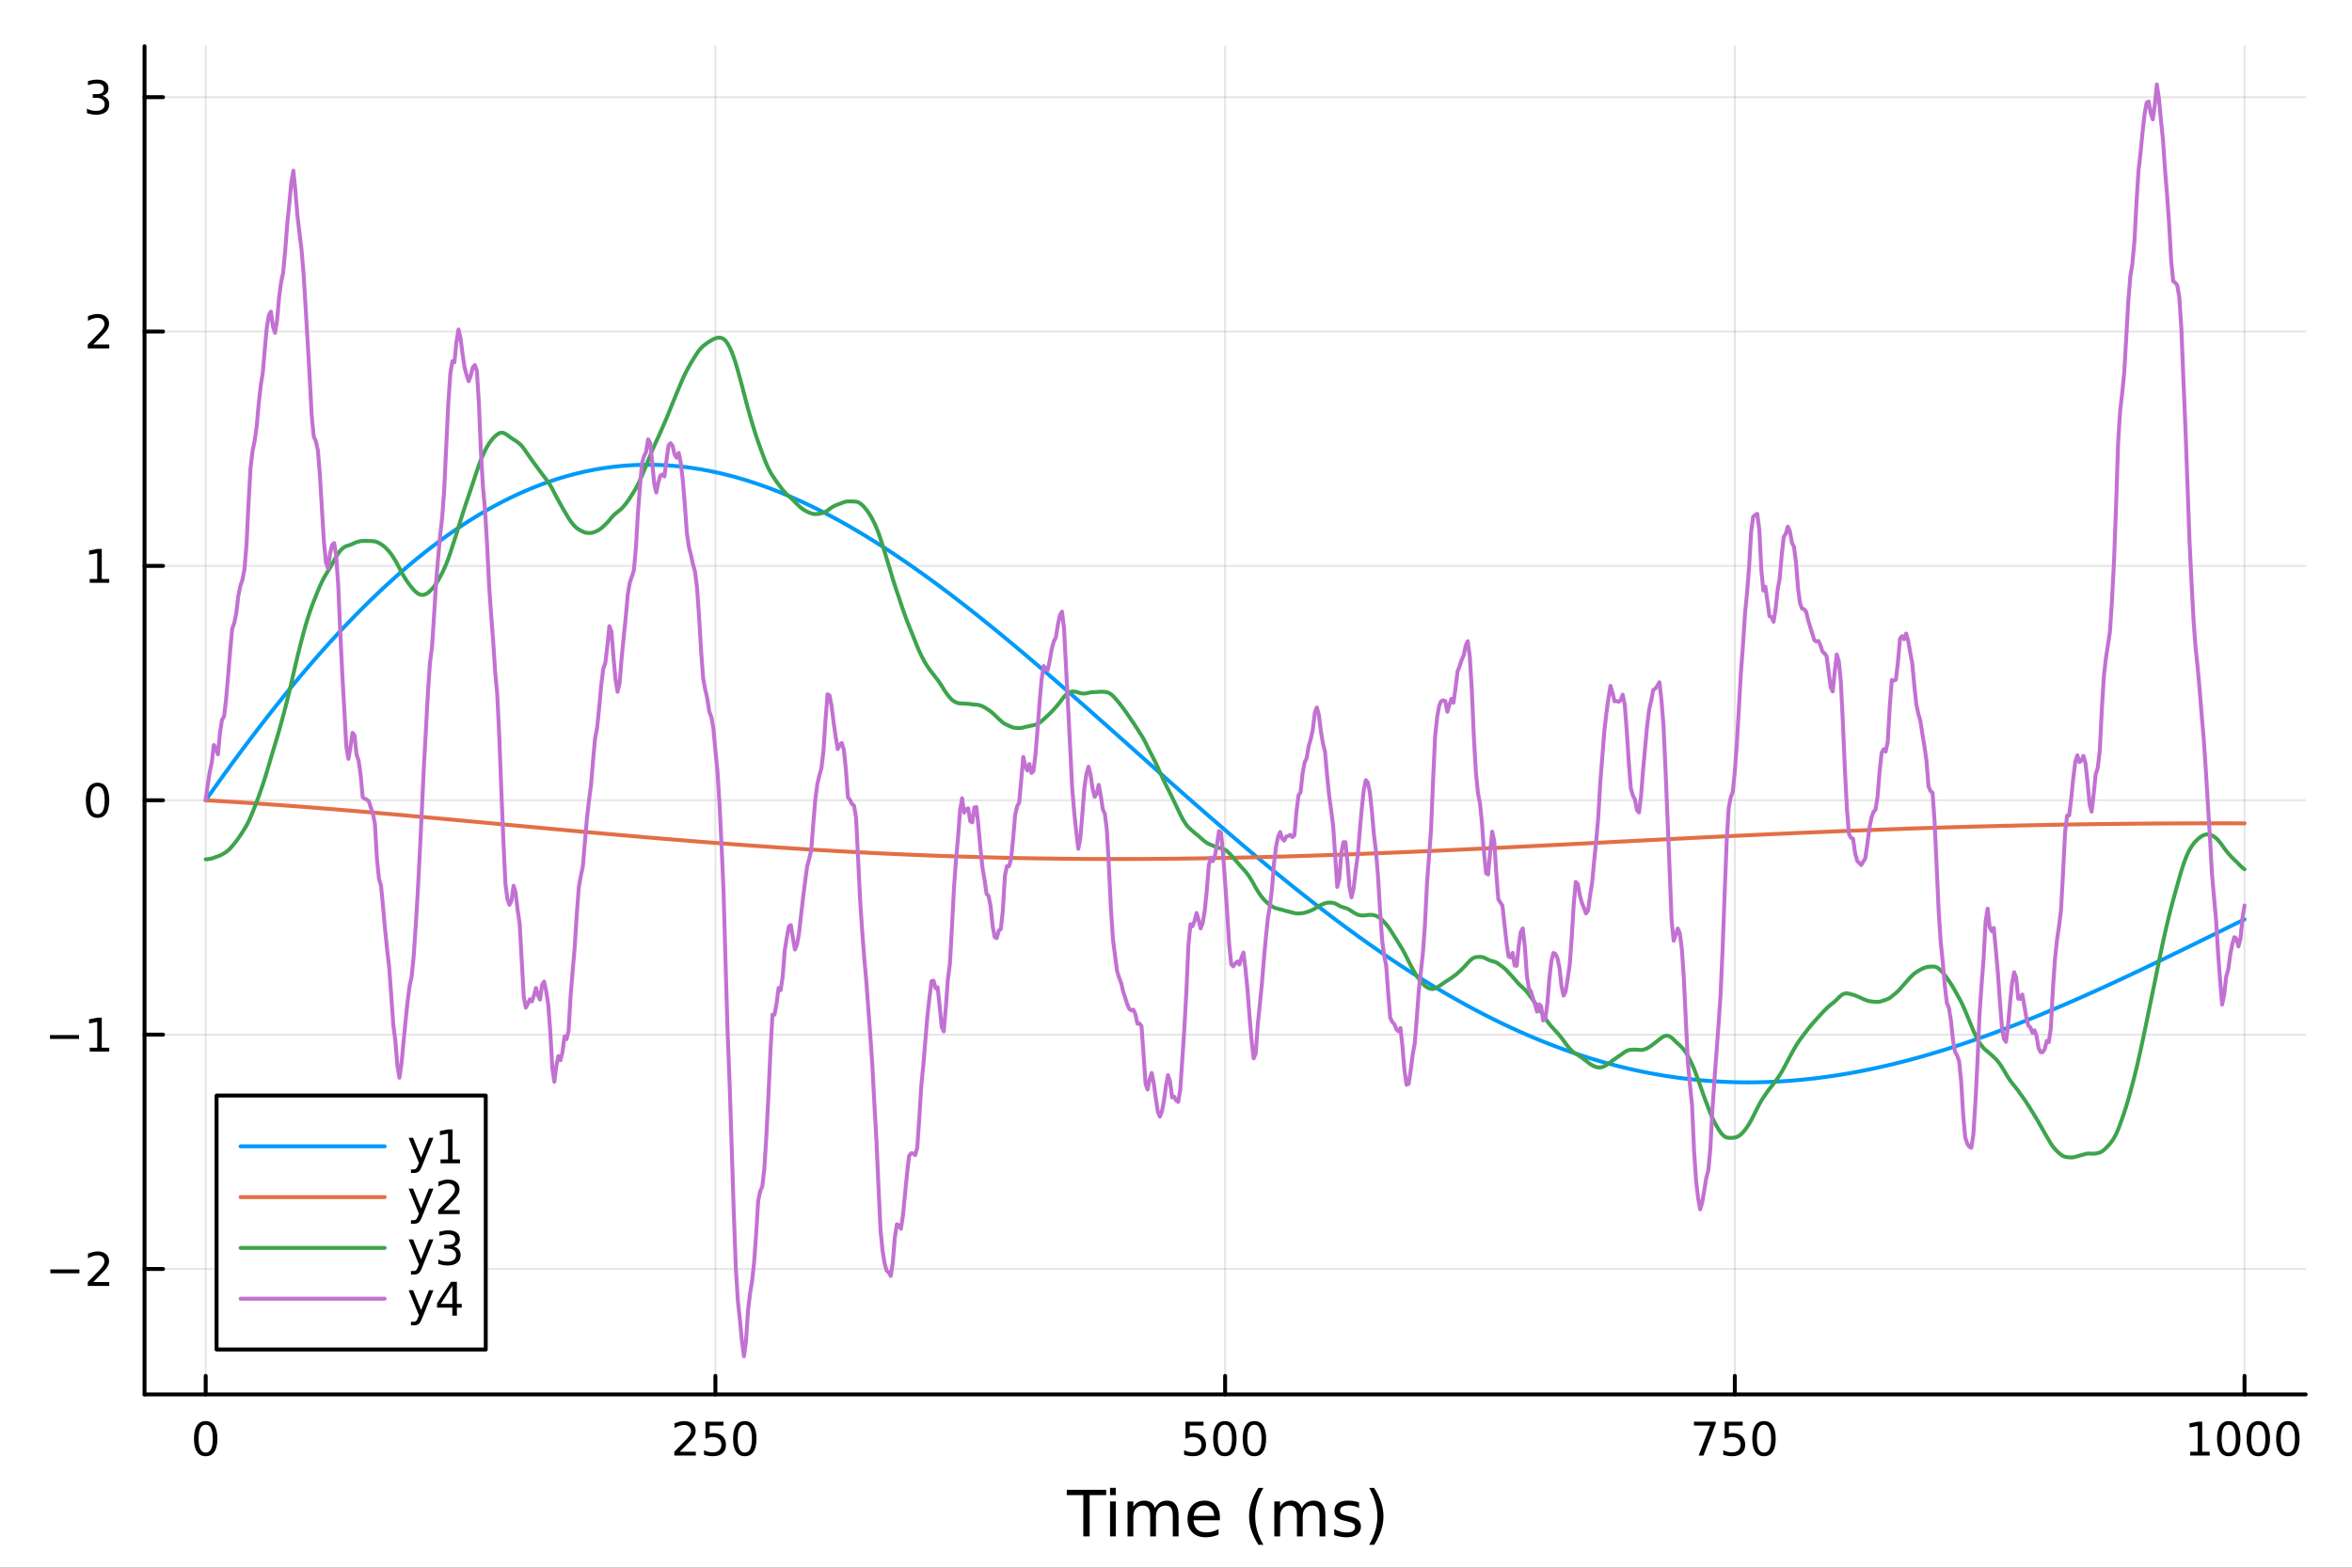 <svg xmlns="http://www.w3.org/2000/svg" xmlns:xlink="http://www.w3.org/1999/xlink" width="600" height="400" viewBox="0 0 2400 1600">
<rect x="0" y="0" width="2400" height="1600" fill="#333333" stroke="none"/>
<defs>
  <clipPath id="clip450">
    <rect x="0" y="0" width="2400" height="1600"></rect>
  </clipPath>
</defs>
<path clip-path="url(#clip450)" d="M0 1600 L2400 1600 L2400 0 L0 0  Z" fill="#ffffff" fill-rule="evenodd" fill-opacity="1"></path>
<defs>
  <clipPath id="clip451">
    <rect x="480" y="0" width="1681" height="1600"></rect>
  </clipPath>
</defs>
<path clip-path="url(#clip450)" d="M147.478 1423.18 L2352.76 1423.18 L2352.76 47.244 L147.478 47.244  Z" fill="#ffffff" fill-rule="evenodd" fill-opacity="1"></path>
<defs>
  <clipPath id="clip452">
    <rect x="147" y="47" width="2206" height="1377"></rect>
  </clipPath>
</defs>
<polyline clip-path="url(#clip452)" style="stroke:#000000; stroke-linecap:round; stroke-linejoin:round; stroke-width:2; stroke-opacity:0.1; fill:none" points="209.891,1423.18 209.891,47.244 "></polyline>
<polyline clip-path="url(#clip452)" style="stroke:#000000; stroke-linecap:round; stroke-linejoin:round; stroke-width:2; stroke-opacity:0.1; fill:none" points="730.004,1423.18 730.004,47.244 "></polyline>
<polyline clip-path="url(#clip452)" style="stroke:#000000; stroke-linecap:round; stroke-linejoin:round; stroke-width:2; stroke-opacity:0.1; fill:none" points="1250.12,1423.18 1250.12,47.244 "></polyline>
<polyline clip-path="url(#clip452)" style="stroke:#000000; stroke-linecap:round; stroke-linejoin:round; stroke-width:2; stroke-opacity:0.1; fill:none" points="1770.23,1423.18 1770.23,47.244 "></polyline>
<polyline clip-path="url(#clip452)" style="stroke:#000000; stroke-linecap:round; stroke-linejoin:round; stroke-width:2; stroke-opacity:0.1; fill:none" points="2290.34,1423.18 2290.34,47.244 "></polyline>
<polyline clip-path="url(#clip452)" style="stroke:#000000; stroke-linecap:round; stroke-linejoin:round; stroke-width:2; stroke-opacity:0.1; fill:none" points="147.478,1295.15 2352.76,1295.15 "></polyline>
<polyline clip-path="url(#clip452)" style="stroke:#000000; stroke-linecap:round; stroke-linejoin:round; stroke-width:2; stroke-opacity:0.1; fill:none" points="147.478,1055.95 2352.76,1055.95 "></polyline>
<polyline clip-path="url(#clip452)" style="stroke:#000000; stroke-linecap:round; stroke-linejoin:round; stroke-width:2; stroke-opacity:0.1; fill:none" points="147.478,816.754 2352.76,816.754 "></polyline>
<polyline clip-path="url(#clip452)" style="stroke:#000000; stroke-linecap:round; stroke-linejoin:round; stroke-width:2; stroke-opacity:0.1; fill:none" points="147.478,577.558 2352.76,577.558 "></polyline>
<polyline clip-path="url(#clip452)" style="stroke:#000000; stroke-linecap:round; stroke-linejoin:round; stroke-width:2; stroke-opacity:0.1; fill:none" points="147.478,338.361 2352.76,338.361 "></polyline>
<polyline clip-path="url(#clip452)" style="stroke:#000000; stroke-linecap:round; stroke-linejoin:round; stroke-width:2; stroke-opacity:0.1; fill:none" points="147.478,99.165 2352.76,99.165 "></polyline>
<polyline clip-path="url(#clip450)" style="stroke:#000000; stroke-linecap:round; stroke-linejoin:round; stroke-width:4; stroke-opacity:1; fill:none" points="147.478,1423.18 2352.76,1423.18 "></polyline>
<polyline clip-path="url(#clip450)" style="stroke:#000000; stroke-linecap:round; stroke-linejoin:round; stroke-width:4; stroke-opacity:1; fill:none" points="209.891,1423.18 209.891,1404.28 "></polyline>
<polyline clip-path="url(#clip450)" style="stroke:#000000; stroke-linecap:round; stroke-linejoin:round; stroke-width:4; stroke-opacity:1; fill:none" points="730.004,1423.18 730.004,1404.28 "></polyline>
<polyline clip-path="url(#clip450)" style="stroke:#000000; stroke-linecap:round; stroke-linejoin:round; stroke-width:4; stroke-opacity:1; fill:none" points="1250.12,1423.18 1250.12,1404.28 "></polyline>
<polyline clip-path="url(#clip450)" style="stroke:#000000; stroke-linecap:round; stroke-linejoin:round; stroke-width:4; stroke-opacity:1; fill:none" points="1770.23,1423.18 1770.23,1404.28 "></polyline>
<polyline clip-path="url(#clip450)" style="stroke:#000000; stroke-linecap:round; stroke-linejoin:round; stroke-width:4; stroke-opacity:1; fill:none" points="2290.34,1423.18 2290.34,1404.28 "></polyline>
<path clip-path="url(#clip450)" d="M209.891 1454.1 Q206.28 1454.1 204.452 1457.66 Q202.646 1461.2 202.646 1468.33 Q202.646 1475.44 204.452 1479.01 Q206.28 1482.55 209.891 1482.55 Q213.526 1482.55 215.331 1479.01 Q217.16 1475.44 217.16 1468.33 Q217.16 1461.2 215.331 1457.66 Q213.526 1454.1 209.891 1454.1 M209.891 1450.39 Q215.702 1450.39 218.757 1455 Q221.836 1459.58 221.836 1468.33 Q221.836 1477.06 218.757 1481.67 Q215.702 1486.25 209.891 1486.25 Q204.081 1486.25 201.003 1481.67 Q197.947 1477.06 197.947 1468.33 Q197.947 1459.58 201.003 1455 Q204.081 1450.39 209.891 1450.39 Z" fill="#000000" fill-rule="nonzero" fill-opacity="1"></path><path clip-path="url(#clip450)" d="M693.696 1481.64 L710.016 1481.64 L710.016 1485.58 L688.072 1485.58 L688.072 1481.64 Q690.734 1478.89 695.317 1474.26 Q699.923 1469.61 701.104 1468.27 Q703.349 1465.74 704.229 1464.01 Q705.132 1462.25 705.132 1460.56 Q705.132 1457.8 703.187 1456.07 Q701.266 1454.33 698.164 1454.33 Q695.965 1454.33 693.511 1455.09 Q691.081 1455.86 688.303 1457.41 L688.303 1452.69 Q691.127 1451.55 693.581 1450.97 Q696.034 1450.39 698.071 1450.39 Q703.442 1450.39 706.636 1453.08 Q709.831 1455.77 709.831 1460.26 Q709.831 1462.39 709.02 1464.31 Q708.233 1466.2 706.127 1468.8 Q705.548 1469.47 702.446 1472.69 Q699.345 1475.88 693.696 1481.64 Z" fill="#000000" fill-rule="nonzero" fill-opacity="1"></path><path clip-path="url(#clip450)" d="M719.877 1451.02 L738.233 1451.02 L738.233 1454.96 L724.159 1454.96 L724.159 1463.43 Q725.178 1463.08 726.196 1462.92 Q727.215 1462.73 728.233 1462.73 Q734.02 1462.73 737.4 1465.9 Q740.78 1469.08 740.78 1474.49 Q740.78 1480.07 737.307 1483.17 Q733.835 1486.25 727.516 1486.25 Q725.34 1486.25 723.071 1485.88 Q720.826 1485.51 718.419 1484.77 L718.419 1480.07 Q720.502 1481.2 722.724 1481.76 Q724.946 1482.32 727.423 1482.32 Q731.428 1482.32 733.766 1480.21 Q736.104 1478.1 736.104 1474.49 Q736.104 1470.88 733.766 1468.77 Q731.428 1466.67 727.423 1466.67 Q725.548 1466.67 723.673 1467.08 Q721.821 1467.5 719.877 1468.38 L719.877 1451.02 Z" fill="#000000" fill-rule="nonzero" fill-opacity="1"></path><path clip-path="url(#clip450)" d="M759.992 1454.1 Q756.381 1454.1 754.553 1457.66 Q752.747 1461.2 752.747 1468.33 Q752.747 1475.44 754.553 1479.01 Q756.381 1482.55 759.992 1482.55 Q763.627 1482.55 765.432 1479.01 Q767.261 1475.44 767.261 1468.33 Q767.261 1461.2 765.432 1457.66 Q763.627 1454.1 759.992 1454.1 M759.992 1450.39 Q765.803 1450.39 768.858 1455 Q771.937 1459.58 771.937 1468.33 Q771.937 1477.06 768.858 1481.67 Q765.803 1486.25 759.992 1486.25 Q754.182 1486.25 751.104 1481.67 Q748.048 1477.06 748.048 1468.33 Q748.048 1459.58 751.104 1455 Q754.182 1450.39 759.992 1450.39 Z" fill="#000000" fill-rule="nonzero" fill-opacity="1"></path><path clip-path="url(#clip450)" d="M1209.74 1451.02 L1228.09 1451.02 L1228.09 1454.96 L1214.02 1454.96 L1214.02 1463.43 Q1215.04 1463.08 1216.05 1462.92 Q1217.07 1462.73 1218.09 1462.73 Q1223.88 1462.73 1227.26 1465.9 Q1230.64 1469.08 1230.64 1474.49 Q1230.64 1480.07 1227.17 1483.17 Q1223.69 1486.25 1217.37 1486.25 Q1215.2 1486.25 1212.93 1485.88 Q1210.68 1485.51 1208.28 1484.77 L1208.28 1480.07 Q1210.36 1481.2 1212.58 1481.76 Q1214.8 1482.32 1217.28 1482.32 Q1221.29 1482.32 1223.62 1480.21 Q1225.96 1478.1 1225.96 1474.49 Q1225.96 1470.88 1223.62 1468.77 Q1221.29 1466.67 1217.28 1466.67 Q1215.41 1466.67 1213.53 1467.08 Q1211.68 1467.5 1209.74 1468.38 L1209.74 1451.02 Z" fill="#000000" fill-rule="nonzero" fill-opacity="1"></path><path clip-path="url(#clip450)" d="M1249.85 1454.1 Q1246.24 1454.1 1244.41 1457.66 Q1242.61 1461.2 1242.61 1468.33 Q1242.61 1475.44 1244.41 1479.01 Q1246.24 1482.55 1249.85 1482.55 Q1253.48 1482.55 1255.29 1479.01 Q1257.12 1475.44 1257.12 1468.33 Q1257.12 1461.2 1255.29 1457.66 Q1253.48 1454.1 1249.85 1454.1 M1249.85 1450.39 Q1255.66 1450.39 1258.72 1455 Q1261.8 1459.58 1261.8 1468.33 Q1261.8 1477.06 1258.72 1481.67 Q1255.66 1486.25 1249.85 1486.25 Q1244.04 1486.25 1240.96 1481.67 Q1237.91 1477.06 1237.91 1468.33 Q1237.91 1459.58 1240.96 1455 Q1244.04 1450.39 1249.85 1450.39 Z" fill="#000000" fill-rule="nonzero" fill-opacity="1"></path><path clip-path="url(#clip450)" d="M1280.01 1454.1 Q1276.4 1454.1 1274.57 1457.66 Q1272.77 1461.2 1272.77 1468.33 Q1272.77 1475.44 1274.57 1479.01 Q1276.4 1482.55 1280.01 1482.55 Q1283.65 1482.55 1285.45 1479.01 Q1287.28 1475.44 1287.28 1468.33 Q1287.28 1461.2 1285.45 1457.66 Q1283.65 1454.1 1280.01 1454.1 M1280.01 1450.39 Q1285.82 1450.39 1288.88 1455 Q1291.96 1459.58 1291.96 1468.33 Q1291.96 1477.06 1288.88 1481.67 Q1285.82 1486.25 1280.01 1486.25 Q1274.2 1486.25 1271.12 1481.67 Q1268.07 1477.06 1268.07 1468.33 Q1268.07 1459.58 1271.12 1455 Q1274.2 1450.39 1280.01 1450.39 Z" fill="#000000" fill-rule="nonzero" fill-opacity="1"></path><path clip-path="url(#clip450)" d="M1728.51 1451.02 L1750.73 1451.02 L1750.73 1453.01 L1738.18 1485.58 L1733.3 1485.58 L1745.1 1454.96 L1728.51 1454.96 L1728.51 1451.02 Z" fill="#000000" fill-rule="nonzero" fill-opacity="1"></path><path clip-path="url(#clip450)" d="M1759.89 1451.02 L1778.25 1451.02 L1778.25 1454.96 L1764.18 1454.96 L1764.18 1463.43 Q1765.19 1463.08 1766.21 1462.92 Q1767.23 1462.73 1768.25 1462.73 Q1774.04 1462.73 1777.42 1465.9 Q1780.8 1469.08 1780.8 1474.49 Q1780.8 1480.07 1777.32 1483.17 Q1773.85 1486.25 1767.53 1486.25 Q1765.36 1486.25 1763.09 1485.88 Q1760.84 1485.51 1758.44 1484.77 L1758.44 1480.07 Q1760.52 1481.2 1762.74 1481.76 Q1764.96 1482.32 1767.44 1482.32 Q1771.44 1482.32 1773.78 1480.21 Q1776.12 1478.1 1776.12 1474.49 Q1776.12 1470.88 1773.78 1468.77 Q1771.44 1466.67 1767.44 1466.67 Q1765.57 1466.67 1763.69 1467.08 Q1761.84 1467.5 1759.89 1468.38 L1759.89 1451.02 Z" fill="#000000" fill-rule="nonzero" fill-opacity="1"></path><path clip-path="url(#clip450)" d="M1800.01 1454.1 Q1796.4 1454.1 1794.57 1457.66 Q1792.76 1461.2 1792.76 1468.33 Q1792.76 1475.44 1794.57 1479.01 Q1796.4 1482.55 1800.01 1482.55 Q1803.64 1482.55 1805.45 1479.01 Q1807.28 1475.44 1807.28 1468.33 Q1807.28 1461.2 1805.45 1457.66 Q1803.64 1454.1 1800.01 1454.1 M1800.01 1450.39 Q1805.82 1450.39 1808.88 1455 Q1811.95 1459.58 1811.95 1468.33 Q1811.95 1477.06 1808.88 1481.67 Q1805.82 1486.25 1800.01 1486.25 Q1794.2 1486.25 1791.12 1481.67 Q1788.07 1477.06 1788.07 1468.33 Q1788.07 1459.58 1791.12 1455 Q1794.2 1450.39 1800.01 1450.39 Z" fill="#000000" fill-rule="nonzero" fill-opacity="1"></path><path clip-path="url(#clip450)" d="M2234.87 1481.64 L2242.51 1481.64 L2242.51 1455.28 L2234.2 1456.95 L2234.2 1452.69 L2242.46 1451.02 L2247.14 1451.02 L2247.14 1481.64 L2254.78 1481.64 L2254.78 1485.58 L2234.87 1485.58 L2234.87 1481.64 Z" fill="#000000" fill-rule="nonzero" fill-opacity="1"></path><path clip-path="url(#clip450)" d="M2274.22 1454.1 Q2270.61 1454.1 2268.78 1457.66 Q2266.97 1461.2 2266.97 1468.33 Q2266.97 1475.44 2268.78 1479.01 Q2270.61 1482.55 2274.22 1482.55 Q2277.85 1482.55 2279.66 1479.01 Q2281.49 1475.44 2281.49 1468.33 Q2281.49 1461.2 2279.66 1457.66 Q2277.85 1454.1 2274.22 1454.1 M2274.22 1450.39 Q2280.03 1450.39 2283.09 1455 Q2286.16 1459.58 2286.16 1468.33 Q2286.16 1477.06 2283.09 1481.67 Q2280.03 1486.25 2274.22 1486.25 Q2268.41 1486.25 2265.33 1481.67 Q2262.28 1477.06 2262.28 1468.33 Q2262.28 1459.58 2265.33 1455 Q2268.41 1450.39 2274.22 1450.39 Z" fill="#000000" fill-rule="nonzero" fill-opacity="1"></path><path clip-path="url(#clip450)" d="M2304.38 1454.1 Q2300.77 1454.1 2298.94 1457.66 Q2297.14 1461.2 2297.14 1468.33 Q2297.14 1475.44 2298.94 1479.01 Q2300.77 1482.55 2304.38 1482.55 Q2308.02 1482.55 2309.82 1479.01 Q2311.65 1475.44 2311.65 1468.33 Q2311.65 1461.2 2309.82 1457.66 Q2308.02 1454.1 2304.38 1454.1 M2304.38 1450.39 Q2310.19 1450.39 2313.25 1455 Q2316.33 1459.58 2316.33 1468.33 Q2316.33 1477.06 2313.25 1481.67 Q2310.19 1486.25 2304.38 1486.25 Q2298.57 1486.25 2295.49 1481.67 Q2292.44 1477.06 2292.44 1468.33 Q2292.44 1459.58 2295.49 1455 Q2298.57 1450.39 2304.38 1450.39 Z" fill="#000000" fill-rule="nonzero" fill-opacity="1"></path><path clip-path="url(#clip450)" d="M2334.54 1454.1 Q2330.93 1454.1 2329.1 1457.66 Q2327.3 1461.2 2327.3 1468.33 Q2327.3 1475.44 2329.1 1479.01 Q2330.93 1482.55 2334.54 1482.55 Q2338.18 1482.55 2339.98 1479.01 Q2341.81 1475.44 2341.81 1468.33 Q2341.81 1461.2 2339.98 1457.66 Q2338.18 1454.1 2334.54 1454.1 M2334.54 1450.39 Q2340.35 1450.39 2343.41 1455 Q2346.49 1459.58 2346.49 1468.33 Q2346.49 1477.06 2343.41 1481.67 Q2340.35 1486.25 2334.54 1486.25 Q2328.73 1486.25 2325.65 1481.67 Q2322.6 1477.06 2322.6 1468.33 Q2322.6 1459.58 2325.65 1455 Q2328.73 1450.39 2334.54 1450.39 Z" fill="#000000" fill-rule="nonzero" fill-opacity="1"></path><path clip-path="url(#clip450)" d="M1088.54 1520.52 L1128.74 1520.52 L1128.74 1525.93 L1111.87 1525.93 L1111.87 1568.04 L1105.41 1568.04 L1105.41 1525.93 L1088.54 1525.93 L1088.54 1520.52 Z" fill="#000000" fill-rule="nonzero" fill-opacity="1"></path><path clip-path="url(#clip450)" d="M1132.69 1532.4 L1138.54 1532.4 L1138.54 1568.04 L1132.69 1568.04 L1132.69 1532.4 M1132.69 1518.52 L1138.54 1518.52 L1138.54 1525.93 L1132.69 1525.93 L1132.69 1518.52 Z" fill="#000000" fill-rule="nonzero" fill-opacity="1"></path><path clip-path="url(#clip450)" d="M1178.55 1539.24 Q1180.75 1535.29 1183.8 1533.41 Q1186.86 1531.54 1191 1531.54 Q1196.57 1531.54 1199.59 1535.45 Q1202.61 1539.33 1202.61 1546.53 L1202.61 1568.04 L1196.72 1568.04 L1196.72 1546.72 Q1196.72 1541.59 1194.91 1539.11 Q1193.1 1536.63 1189.37 1536.63 Q1184.82 1536.63 1182.18 1539.65 Q1179.54 1542.68 1179.54 1547.9 L1179.54 1568.04 L1173.65 1568.04 L1173.65 1546.72 Q1173.65 1541.56 1171.83 1539.11 Q1170.02 1536.63 1166.23 1536.63 Q1161.74 1536.63 1159.1 1539.68 Q1156.46 1542.71 1156.46 1547.9 L1156.46 1568.04 L1150.57 1568.04 L1150.57 1532.4 L1156.46 1532.4 L1156.46 1537.93 Q1158.47 1534.66 1161.27 1533.1 Q1164.07 1531.54 1167.92 1531.54 Q1171.8 1531.54 1174.51 1533.51 Q1177.25 1535.48 1178.55 1539.24 Z" fill="#000000" fill-rule="nonzero" fill-opacity="1"></path><path clip-path="url(#clip450)" d="M1244.79 1548.76 L1244.79 1551.62 L1217.86 1551.62 Q1218.24 1557.67 1221.49 1560.85 Q1224.77 1564 1230.59 1564 Q1233.96 1564 1237.11 1563.17 Q1240.3 1562.35 1243.42 1560.69 L1243.42 1566.23 Q1240.27 1567.57 1236.96 1568.27 Q1233.65 1568.97 1230.24 1568.97 Q1221.71 1568.97 1216.71 1564 Q1211.75 1559.04 1211.75 1550.57 Q1211.75 1541.82 1216.46 1536.69 Q1221.2 1531.54 1229.22 1531.54 Q1236.41 1531.54 1240.58 1536.18 Q1244.79 1540.8 1244.79 1548.76 M1238.93 1547.04 Q1238.87 1542.23 1236.22 1539.37 Q1233.61 1536.5 1229.29 1536.5 Q1224.38 1536.5 1221.42 1539.27 Q1218.5 1542.04 1218.05 1547.07 L1238.93 1547.04 Z" fill="#000000" fill-rule="nonzero" fill-opacity="1"></path><path clip-path="url(#clip450)" d="M1289.19 1518.58 Q1284.92 1525.9 1282.85 1533.06 Q1280.78 1540.23 1280.78 1547.58 Q1280.78 1554.93 1282.85 1562.16 Q1284.95 1569.35 1289.19 1576.64 L1284.09 1576.64 Q1279.32 1569.16 1276.93 1561.93 Q1274.58 1554.71 1274.58 1547.58 Q1274.58 1540.48 1276.93 1533.29 Q1279.29 1526.09 1284.09 1518.58 L1289.19 1518.58 Z" fill="#000000" fill-rule="nonzero" fill-opacity="1"></path><path clip-path="url(#clip450)" d="M1328.3 1539.24 Q1330.5 1535.29 1333.56 1533.41 Q1336.61 1531.54 1340.75 1531.54 Q1346.32 1531.54 1349.34 1535.45 Q1352.37 1539.33 1352.37 1546.53 L1352.37 1568.04 L1346.48 1568.04 L1346.48 1546.72 Q1346.48 1541.59 1344.66 1539.11 Q1342.85 1536.63 1339.13 1536.63 Q1334.57 1536.63 1331.93 1539.65 Q1329.29 1542.68 1329.29 1547.9 L1329.29 1568.04 L1323.4 1568.04 L1323.4 1546.72 Q1323.4 1541.56 1321.59 1539.11 Q1319.77 1536.63 1315.99 1536.63 Q1311.5 1536.63 1308.86 1539.68 Q1306.21 1542.71 1306.21 1547.9 L1306.21 1568.04 L1300.33 1568.04 L1300.33 1532.4 L1306.21 1532.4 L1306.21 1537.93 Q1308.22 1534.66 1311.02 1533.1 Q1313.82 1531.54 1317.67 1531.54 Q1321.56 1531.54 1324.26 1533.51 Q1327 1535.48 1328.3 1539.24 Z" fill="#000000" fill-rule="nonzero" fill-opacity="1"></path><path clip-path="url(#clip450)" d="M1386.77 1533.45 L1386.77 1538.98 Q1384.29 1537.71 1381.62 1537.07 Q1378.94 1536.44 1376.08 1536.44 Q1371.72 1536.44 1369.52 1537.77 Q1367.36 1539.11 1367.36 1541.79 Q1367.36 1543.82 1368.92 1545 Q1370.48 1546.15 1375.19 1547.2 L1377.19 1547.64 Q1383.43 1548.98 1386.04 1551.43 Q1388.68 1553.85 1388.68 1558.21 Q1388.68 1563.17 1384.74 1566.07 Q1380.82 1568.97 1373.95 1568.97 Q1371.08 1568.97 1367.96 1568.39 Q1364.87 1567.85 1361.44 1566.74 L1361.44 1560.69 Q1364.68 1562.38 1367.83 1563.24 Q1370.99 1564.07 1374.07 1564.07 Q1378.21 1564.07 1380.44 1562.66 Q1382.67 1561.23 1382.67 1558.65 Q1382.67 1556.27 1381.04 1554.99 Q1379.45 1553.72 1374.01 1552.54 L1371.97 1552.07 Q1366.53 1550.92 1364.11 1548.56 Q1361.69 1546.18 1361.69 1542.04 Q1361.69 1537.01 1365.26 1534.27 Q1368.82 1531.54 1375.38 1531.54 Q1378.62 1531.54 1381.49 1532.01 Q1384.35 1532.49 1386.77 1533.45 Z" fill="#000000" fill-rule="nonzero" fill-opacity="1"></path><path clip-path="url(#clip450)" d="M1397.09 1518.58 L1402.18 1518.58 Q1406.95 1526.09 1409.31 1533.29 Q1411.69 1540.48 1411.69 1547.58 Q1411.69 1554.71 1409.31 1561.93 Q1406.95 1569.16 1402.18 1576.64 L1397.09 1576.64 Q1401.32 1569.35 1403.39 1562.16 Q1405.49 1554.93 1405.49 1547.58 Q1405.49 1540.23 1403.39 1533.06 Q1401.32 1525.9 1397.09 1518.58 Z" fill="#000000" fill-rule="nonzero" fill-opacity="1"></path><polyline clip-path="url(#clip450)" style="stroke:#000000; stroke-linecap:round; stroke-linejoin:round; stroke-width:4; stroke-opacity:1; fill:none" points="147.478,1423.18 147.478,47.244 "></polyline>
<polyline clip-path="url(#clip450)" style="stroke:#000000; stroke-linecap:round; stroke-linejoin:round; stroke-width:4; stroke-opacity:1; fill:none" points="147.478,1295.15 166.376,1295.15 "></polyline>
<polyline clip-path="url(#clip450)" style="stroke:#000000; stroke-linecap:round; stroke-linejoin:round; stroke-width:4; stroke-opacity:1; fill:none" points="147.478,1055.95 166.376,1055.95 "></polyline>
<polyline clip-path="url(#clip450)" style="stroke:#000000; stroke-linecap:round; stroke-linejoin:round; stroke-width:4; stroke-opacity:1; fill:none" points="147.478,816.754 166.376,816.754 "></polyline>
<polyline clip-path="url(#clip450)" style="stroke:#000000; stroke-linecap:round; stroke-linejoin:round; stroke-width:4; stroke-opacity:1; fill:none" points="147.478,577.558 166.376,577.558 "></polyline>
<polyline clip-path="url(#clip450)" style="stroke:#000000; stroke-linecap:round; stroke-linejoin:round; stroke-width:4; stroke-opacity:1; fill:none" points="147.478,338.361 166.376,338.361 "></polyline>
<polyline clip-path="url(#clip450)" style="stroke:#000000; stroke-linecap:round; stroke-linejoin:round; stroke-width:4; stroke-opacity:1; fill:none" points="147.478,99.165 166.376,99.165 "></polyline>
<path clip-path="url(#clip450)" d="M51.362 1295.6 L81.038 1295.6 L81.038 1299.53 L51.362 1299.53 L51.362 1295.6 Z" fill="#000000" fill-rule="nonzero" fill-opacity="1"></path><path clip-path="url(#clip450)" d="M95.159 1308.49 L111.478 1308.49 L111.478 1312.43 L89.534 1312.43 L89.534 1308.49 Q92.196 1305.74 96.779 1301.11 Q101.385 1296.45 102.566 1295.11 Q104.811 1292.59 105.691 1290.85 Q106.594 1289.09 106.594 1287.4 Q106.594 1284.65 104.649 1282.91 Q102.728 1281.18 99.626 1281.18 Q97.427 1281.18 94.973 1281.94 Q92.543 1282.7 89.765 1284.26 L89.765 1279.53 Q92.589 1278.4 95.043 1277.82 Q97.496 1277.24 99.534 1277.24 Q104.904 1277.24 108.098 1279.93 Q111.293 1282.61 111.293 1287.1 Q111.293 1289.23 110.483 1291.15 Q109.696 1293.05 107.589 1295.64 Q107.01 1296.32 103.909 1299.53 Q100.807 1302.73 95.159 1308.49 Z" fill="#000000" fill-rule="nonzero" fill-opacity="1"></path><path clip-path="url(#clip450)" d="M50.992 1056.4 L80.668 1056.4 L80.668 1060.34 L50.992 1060.34 L50.992 1056.4 Z" fill="#000000" fill-rule="nonzero" fill-opacity="1"></path><path clip-path="url(#clip450)" d="M91.571 1069.29 L99.21 1069.29 L99.21 1042.93 L90.899 1044.6 L90.899 1040.34 L99.163 1038.67 L103.839 1038.67 L103.839 1069.29 L111.478 1069.29 L111.478 1073.23 L91.571 1073.23 L91.571 1069.29 Z" fill="#000000" fill-rule="nonzero" fill-opacity="1"></path><path clip-path="url(#clip450)" d="M99.534 802.553 Q95.922 802.553 94.094 806.117 Q92.288 809.659 92.288 816.789 Q92.288 823.895 94.094 827.46 Q95.922 831.001 99.534 831.001 Q103.168 831.001 104.973 827.46 Q106.802 823.895 106.802 816.789 Q106.802 809.659 104.973 806.117 Q103.168 802.553 99.534 802.553 M99.534 798.849 Q105.344 798.849 108.399 803.455 Q111.478 808.039 111.478 816.789 Q111.478 825.515 108.399 830.122 Q105.344 834.705 99.534 834.705 Q93.723 834.705 90.645 830.122 Q87.589 825.515 87.589 816.789 Q87.589 808.039 90.645 803.455 Q93.723 798.849 99.534 798.849 Z" fill="#000000" fill-rule="nonzero" fill-opacity="1"></path><path clip-path="url(#clip450)" d="M91.571 590.902 L99.21 590.902 L99.21 564.537 L90.899 566.204 L90.899 561.944 L99.163 560.278 L103.839 560.278 L103.839 590.902 L111.478 590.902 L111.478 594.838 L91.571 594.838 L91.571 590.902 Z" fill="#000000" fill-rule="nonzero" fill-opacity="1"></path><path clip-path="url(#clip450)" d="M95.159 351.706 L111.478 351.706 L111.478 355.641 L89.534 355.641 L89.534 351.706 Q92.196 348.952 96.779 344.322 Q101.385 339.669 102.566 338.327 Q104.811 335.804 105.691 334.067 Q106.594 332.308 106.594 330.618 Q106.594 327.864 104.649 326.128 Q102.728 324.392 99.626 324.392 Q97.427 324.392 94.973 325.155 Q92.543 325.919 89.765 327.47 L89.765 322.748 Q92.589 321.614 95.043 321.035 Q97.496 320.456 99.534 320.456 Q104.904 320.456 108.098 323.142 Q111.293 325.827 111.293 330.317 Q111.293 332.447 110.483 334.368 Q109.696 336.267 107.589 338.859 Q107.01 339.53 103.909 342.748 Q100.807 345.942 95.159 351.706 Z" fill="#000000" fill-rule="nonzero" fill-opacity="1"></path><path clip-path="url(#clip450)" d="M104.348 97.811 Q107.705 98.529 109.58 100.797 Q111.478 103.066 111.478 106.399 Q111.478 111.515 107.959 114.316 Q104.441 117.116 97.96 117.116 Q95.784 117.116 93.469 116.677 Q91.177 116.26 88.723 115.404 L88.723 110.89 Q90.668 112.024 92.983 112.603 Q95.297 113.181 97.821 113.181 Q102.219 113.181 104.51 111.445 Q106.825 109.709 106.825 106.399 Q106.825 103.343 104.672 101.63 Q102.543 99.894 98.723 99.894 L94.696 99.894 L94.696 96.052 L98.909 96.052 Q102.358 96.052 104.186 94.686 Q106.015 93.297 106.015 90.705 Q106.015 88.043 104.117 86.63 Q102.242 85.195 98.723 85.195 Q96.802 85.195 94.603 85.612 Q92.404 86.029 89.765 86.908 L89.765 82.742 Q92.427 82.001 94.742 81.631 Q97.08 81.26 99.14 81.26 Q104.464 81.26 107.566 83.691 Q110.668 86.098 110.668 90.219 Q110.668 93.089 109.024 95.08 Q107.381 97.047 104.348 97.811 Z" fill="#000000" fill-rule="nonzero" fill-opacity="1"></path><polyline clip-path="url(#clip452)" style="stroke:#009af9; stroke-linecap:round; stroke-linejoin:round; stroke-width:4; stroke-opacity:1; fill:none" points="209.891,816.754 211.972,813.8 214.052,810.856 216.133,807.92 218.213,804.993 220.294,802.075 222.374,799.166 224.455,796.266 226.535,793.376 228.615,790.495 230.696,787.624 232.776,784.762 234.857,781.91 236.937,779.067 239.018,776.234 241.098,773.411 243.179,770.598 245.259,767.795 247.34,765.002 249.42,762.219 251.5,759.447 253.581,756.684 255.661,753.933 257.742,751.191 259.822,748.46 261.903,745.74 263.983,743.03 266.064,740.331 268.144,737.643 270.225,734.966 272.305,732.299 274.385,729.644 276.466,727 278.546,724.367 280.627,721.745 282.707,719.135 284.788,716.536 286.868,713.948 288.949,711.372 291.029,708.807 293.109,706.254 295.19,703.713 297.27,701.183 299.351,698.665 301.431,696.16 303.512,693.666 305.592,691.184 307.673,688.714 309.753,686.256 311.834,683.81 313.914,681.377 315.994,678.956 318.075,676.547 320.155,674.151 322.236,671.767 324.316,669.396 326.397,667.037 328.477,664.691 330.558,662.358 332.638,660.037 334.718,657.729 336.799,655.434 338.879,653.152 340.96,650.883 343.04,648.627 345.121,646.384 347.201,644.154 349.282,641.937 351.362,639.734 353.443,637.544 355.523,635.367 357.603,633.203 359.684,631.053 361.764,628.916 363.845,626.793 365.925,624.683 368.006,622.587 370.086,620.504 372.167,618.435 374.247,616.38 376.328,614.338 378.408,612.311 380.488,610.297 382.569,608.297 384.649,606.311 386.73,604.339 388.81,602.38 390.891,600.436 392.971,598.506 395.052,596.59 397.132,594.689 399.212,592.801 401.293,590.928 403.373,589.068 405.454,587.224 407.534,585.393 409.615,583.577 411.695,581.775 413.776,579.988 415.856,578.215 417.937,576.456 420.017,574.712 422.097,572.982 424.178,571.268 426.258,569.567 428.339,567.881 430.419,566.21 432.5,564.554 434.58,562.912 436.661,561.285 438.741,559.673 440.821,558.075 442.902,556.493 444.982,554.925 447.063,553.372 449.143,551.834 451.224,550.31 453.304,548.802 455.385,547.308 457.465,545.83 459.546,544.366 461.626,542.917 463.706,541.484 465.787,540.065 467.867,538.662 469.948,537.273 472.028,535.9 474.109,534.541 476.189,533.198 478.27,531.87 480.35,530.557 482.431,529.259 484.511,527.976 486.591,526.708 488.672,525.456 490.752,524.218 492.833,522.996 494.913,521.789 496.994,520.598 499.074,519.421 501.155,518.26 503.235,517.114 505.315,515.983 507.396,514.868 509.476,513.767 511.557,512.682 513.637,511.613 515.718,510.558 517.798,509.519 519.879,508.495 521.959,507.486 524.04,506.493 526.12,505.515 528.2,504.552 530.281,503.605 532.361,502.672 534.442,501.755 536.522,500.854 538.603,499.967 540.683,499.096 542.764,498.24 544.844,497.399 546.924,496.574 549.005,495.764 551.085,494.969 553.166,494.19 555.246,493.425 557.327,492.676 559.407,491.942 561.488,491.223 563.568,490.52 565.649,489.832 567.729,489.159 569.809,488.501 571.89,487.858 573.97,487.23 576.051,486.618 578.131,486.021 580.212,485.439 582.292,484.871 584.373,484.32 586.453,483.783 588.534,483.261 590.614,482.754 592.694,482.262 594.775,481.786 596.855,481.324 598.936,480.878 601.016,480.446 603.097,480.029 605.177,479.627 607.258,479.241 609.338,478.869 611.418,478.512 613.499,478.169 615.579,477.842 617.66,477.529 619.74,477.232 621.821,476.949 623.901,476.68 625.982,476.427 628.062,476.188 630.143,475.964 632.223,475.755 634.303,475.56 636.384,475.38 638.464,475.214 640.545,475.063 642.625,474.927 644.706,474.805 646.786,474.697 648.867,474.604 650.947,474.526 653.027,474.462 655.108,474.412 657.188,474.376 659.269,474.355 661.349,474.348 663.43,474.356 665.51,474.377 667.591,474.413 669.671,474.463 671.752,474.527 673.832,474.605 675.912,474.697 677.993,474.803 680.073,474.923 682.154,475.058 684.234,475.206 686.315,475.367 688.395,475.543 690.476,475.733 692.556,475.936 694.637,476.153 696.717,476.384 698.797,476.628 700.878,476.886 702.958,477.158 705.039,477.443 707.119,477.742 709.2,478.054 711.28,478.379 713.361,478.718 715.441,479.07 717.521,479.436 719.602,479.814 721.682,480.206 723.763,480.611 725.843,481.029 727.924,481.461 730.004,481.905 732.085,482.362 734.165,482.833 736.246,483.316 738.326,483.812 740.406,484.321 742.487,484.842 744.567,485.377 746.648,485.924 748.728,486.483 750.809,487.055 752.889,487.64 754.97,488.237 757.05,488.847 759.13,489.469 761.211,490.103 763.291,490.75 765.372,491.409 767.452,492.08 769.533,492.763 771.613,493.458 773.694,494.165 775.774,494.885 777.855,495.616 779.935,496.359 782.015,497.114 784.096,497.88 786.176,498.659 788.257,499.449 790.337,500.25 792.418,501.064 794.498,501.888 796.579,502.725 798.659,503.572 800.74,504.431 802.82,505.301 804.9,506.183 806.981,507.075 809.061,507.979 811.142,508.894 813.222,509.82 815.303,510.757 817.383,511.704 819.464,512.663 821.544,513.632 823.624,514.613 825.705,515.603 827.785,516.605 829.866,517.617 831.946,518.639 834.027,519.672 836.107,520.715 838.188,521.769 840.268,522.833 842.349,523.907 844.429,524.991 846.509,526.085 848.59,527.19 850.67,528.304 852.751,529.428 854.831,530.562 856.912,531.706 858.992,532.859 861.073,534.023 863.153,535.195 865.233,536.378 867.314,537.569 869.394,538.771 871.475,539.981 873.555,541.201 875.636,542.43 877.716,543.668 879.797,544.915 881.877,546.172 883.958,547.437 886.038,548.711 888.118,549.994 890.199,551.286 892.279,552.586 894.36,553.895 896.44,555.213 898.521,556.539 900.601,557.873 902.682,559.216 904.762,560.567 906.843,561.927 908.923,563.295 911.003,564.67 913.084,566.054 915.164,567.446 917.245,568.846 919.325,570.253 921.406,571.669 923.486,573.092 925.567,574.523 927.647,575.961 929.727,577.407 931.808,578.86 933.888,580.321 935.969,581.789 938.049,583.264 940.13,584.747 942.21,586.236 944.291,587.733 946.371,589.237 948.452,590.747 950.532,592.264 952.612,593.788 954.693,595.319 956.773,596.856 958.854,598.4 960.934,599.951 963.015,601.508 965.095,603.071 967.176,604.64 969.256,606.216 971.336,607.798 973.417,609.386 975.497,610.98 977.578,612.579 979.658,614.185 981.739,615.797 983.819,617.414 985.9,619.037 987.98,620.665 990.061,622.299 992.141,623.939 994.221,625.584 996.302,627.234 998.382,628.889 1000.46,630.55 1002.54,632.216 1004.62,633.887 1006.7,635.562 1008.78,637.243 1010.87,638.929 1012.95,640.619 1015.03,642.314 1017.11,644.013 1019.19,645.718 1021.27,647.426 1023.35,649.139 1025.43,650.857 1027.51,652.578 1029.59,654.304 1031.67,656.034 1033.75,657.768 1035.83,659.507 1037.91,661.249 1039.99,662.995 1042.07,664.744 1044.15,666.498 1046.23,668.255 1048.31,670.016 1050.39,671.78 1052.47,673.547 1054.55,675.318 1056.63,677.093 1058.72,678.87 1060.8,680.651 1062.88,682.435 1064.96,684.222 1067.04,686.012 1069.12,687.804 1071.2,689.6 1073.28,691.398 1075.36,693.199 1077.44,695.003 1079.52,696.809 1081.6,698.618 1083.68,700.429 1085.76,702.242 1087.84,704.058 1089.92,705.875 1092,707.695 1094.08,709.517 1096.16,711.341 1098.24,713.167 1100.32,714.995 1102.4,716.824 1104.49,718.656 1106.57,720.489 1108.65,722.323 1110.73,724.159 1112.81,725.997 1114.89,727.836 1116.97,729.676 1119.05,731.517 1121.13,733.36 1123.21,735.204 1125.29,737.049 1127.37,738.894 1129.45,740.741 1131.53,742.589 1133.61,744.437 1135.69,746.286 1137.77,748.136 1139.85,749.986 1141.93,751.837 1144.01,753.688 1146.09,755.54 1148.17,757.392 1150.26,759.244 1152.34,761.096 1154.42,762.949 1156.5,764.801 1158.58,766.654 1160.66,768.506 1162.74,770.358 1164.82,772.21 1166.9,774.062 1168.98,775.913 1171.06,777.764 1173.14,779.615 1175.22,781.465 1177.3,783.314 1179.38,785.163 1181.46,787.011 1183.54,788.858 1185.62,790.704 1187.7,792.55 1189.78,794.394 1191.86,796.237 1193.94,798.08 1196.03,799.921 1198.11,801.761 1200.19,803.599 1202.27,805.436 1204.35,807.272 1206.43,809.107 1208.51,810.939 1210.59,812.771 1212.67,814.6 1214.75,816.428 1216.83,818.254 1218.91,820.078 1220.99,821.901 1223.07,823.721 1225.15,825.539 1227.23,827.356 1229.31,829.17 1231.39,830.982 1233.47,832.791 1235.55,834.599 1237.63,836.404 1239.71,838.206 1241.8,840.007 1243.88,841.804 1245.96,843.599 1248.04,845.392 1250.12,847.181 1252.2,848.968 1254.28,850.752 1256.36,852.534 1258.44,854.312 1260.52,856.087 1262.6,857.859 1264.68,859.628 1266.76,861.394 1268.84,863.157 1270.92,864.917 1273,866.673 1275.08,868.426 1277.16,870.175 1279.24,871.921 1281.32,873.664 1283.4,875.402 1285.48,877.138 1287.57,878.869 1289.65,880.597 1291.73,882.321 1293.81,884.041 1295.89,885.757 1297.97,887.469 1300.05,889.178 1302.13,890.882 1304.21,892.582 1306.29,894.278 1308.37,895.969 1310.45,897.657 1312.53,899.34 1314.61,901.019 1316.69,902.693 1318.77,904.363 1320.85,906.029 1322.93,907.689 1325.01,909.346 1327.09,910.997 1329.17,912.644 1331.25,914.287 1333.33,915.924 1335.42,917.557 1337.5,919.184 1339.58,920.807 1341.66,922.425 1343.74,924.038 1345.82,925.646 1347.9,927.248 1349.98,928.846 1352.06,930.438 1354.14,932.025 1356.22,933.606 1358.3,935.183 1360.38,936.754 1362.46,938.319 1364.54,939.879 1366.62,941.434 1368.7,942.983 1370.78,944.526 1372.86,946.064 1374.94,947.596 1377.02,949.122 1379.1,950.643 1381.19,952.157 1383.27,953.666 1385.35,955.169 1387.43,956.666 1389.51,958.157 1391.59,959.642 1393.67,961.121 1395.75,962.594 1397.83,964.061 1399.91,965.522 1401.99,966.976 1404.07,968.424 1406.15,969.866 1408.23,971.302 1410.31,972.731 1412.39,974.154 1414.47,975.57 1416.55,976.98 1418.63,978.384 1420.71,979.781 1422.79,981.171 1424.87,982.555 1426.96,983.932 1429.04,985.302 1431.12,986.666 1433.2,988.023 1435.28,989.374 1437.36,990.717 1439.44,992.054 1441.52,993.384 1443.6,994.706 1445.68,996.023 1447.76,997.332 1449.84,998.634 1451.92,999.929 1454,1001.22 1456.08,1002.5 1458.16,1003.77 1460.24,1005.04 1462.32,1006.3 1464.4,1007.55 1466.48,1008.8 1468.56,1010.03 1470.64,1011.26 1472.73,1012.49 1474.81,1013.7 1476.89,1014.91 1478.97,1016.11 1481.05,1017.31 1483.13,1018.49 1485.21,1019.67 1487.29,1020.84 1489.37,1022.01 1491.45,1023.17 1493.53,1024.31 1495.61,1025.46 1497.69,1026.59 1499.77,1027.72 1501.85,1028.83 1503.93,1029.95 1506.01,1031.05 1508.09,1032.14 1510.17,1033.23 1512.25,1034.31 1514.33,1035.38 1516.41,1036.45 1518.5,1037.51 1520.58,1038.56 1522.66,1039.6 1524.74,1040.63 1526.82,1041.66 1528.9,1042.67 1530.98,1043.68 1533.06,1044.68 1535.14,1045.68 1537.22,1046.66 1539.3,1047.64 1541.38,1048.61 1543.46,1049.57 1545.54,1050.53 1547.62,1051.47 1549.7,1052.41 1551.78,1053.34 1553.86,1054.26 1555.94,1055.17 1558.02,1056.08 1560.1,1056.98 1562.18,1057.87 1564.27,1058.75 1566.35,1059.62 1568.43,1060.48 1570.51,1061.34 1572.59,1062.19 1574.67,1063.03 1576.75,1063.86 1578.83,1064.68 1580.91,1065.5 1582.99,1066.3 1585.07,1067.1 1587.15,1067.89 1589.23,1068.67 1591.31,1069.45 1593.39,1070.21 1595.47,1070.97 1597.55,1071.72 1599.63,1072.46 1601.71,1073.19 1603.79,1073.91 1605.87,1074.62 1607.95,1075.33 1610.03,1076.03 1612.12,1076.72 1614.2,1077.4 1616.28,1078.07 1618.36,1078.74 1620.44,1079.39 1622.52,1080.04 1624.6,1080.68 1626.68,1081.31 1628.76,1081.93 1630.84,1082.54 1632.92,1083.15 1635,1083.75 1637.08,1084.33 1639.16,1084.91 1641.24,1085.48 1643.32,1086.05 1645.4,1086.6 1647.48,1087.15 1649.56,1087.68 1651.64,1088.21 1653.72,1088.73 1655.8,1089.25 1657.89,1089.75 1659.97,1090.24 1662.05,1090.73 1664.13,1091.21 1666.21,1091.68 1668.29,1092.14 1670.37,1092.59 1672.45,1093.04 1674.53,1093.47 1676.61,1093.9 1678.69,1094.32 1680.77,1094.73 1682.85,1095.13 1684.93,1095.52 1687.01,1095.91 1689.09,1096.28 1691.17,1096.65 1693.25,1097.01 1695.33,1097.36 1697.41,1097.71 1699.49,1098.04 1701.57,1098.37 1703.66,1098.69 1705.74,1099 1707.82,1099.3 1709.9,1099.59 1711.98,1099.87 1714.06,1100.15 1716.14,1100.42 1718.22,1100.68 1720.3,1100.93 1722.38,1101.17 1724.46,1101.4 1726.54,1101.63 1728.62,1101.85 1730.7,1102.06 1732.78,1102.26 1734.86,1102.45 1736.94,1102.64 1739.02,1102.82 1741.1,1102.98 1743.18,1103.14 1745.26,1103.3 1747.34,1103.44 1749.43,1103.58 1751.51,1103.71 1753.59,1103.83 1755.67,1103.94 1757.75,1104.04 1759.83,1104.14 1761.91,1104.22 1763.99,1104.3 1766.07,1104.38 1768.15,1104.44 1770.23,1104.5 1772.31,1104.54 1774.39,1104.58 1776.47,1104.61 1778.55,1104.64 1780.63,1104.65 1782.71,1104.66 1784.79,1104.66 1786.87,1104.65 1788.95,1104.64 1791.03,1104.62 1793.11,1104.58 1795.2,1104.55 1797.28,1104.5 1799.36,1104.44 1801.44,1104.38 1803.52,1104.31 1805.6,1104.23 1807.68,1104.15 1809.76,1104.06 1811.84,1103.95 1813.92,1103.85 1816,1103.73 1818.08,1103.61 1820.16,1103.48 1822.24,1103.34 1824.32,1103.19 1826.4,1103.04 1828.48,1102.88 1830.56,1102.71 1832.64,1102.53 1834.72,1102.35 1836.8,1102.16 1838.88,1101.96 1840.96,1101.75 1843.05,1101.54 1845.13,1101.32 1847.21,1101.09 1849.29,1100.86 1851.37,1100.62 1853.45,1100.37 1855.53,1100.11 1857.61,1099.85 1859.69,1099.58 1861.77,1099.3 1863.85,1099.02 1865.93,1098.72 1868.01,1098.42 1870.09,1098.12 1872.17,1097.81 1874.25,1097.49 1876.33,1097.16 1878.41,1096.83 1880.49,1096.49 1882.57,1096.14 1884.65,1095.78 1886.73,1095.42 1888.82,1095.06 1890.9,1094.68 1892.98,1094.3 1895.06,1093.91 1897.14,1093.52 1899.22,1093.12 1901.3,1092.71 1903.38,1092.3 1905.46,1091.87 1907.54,1091.45 1909.62,1091.01 1911.7,1090.57 1913.78,1090.13 1915.86,1089.67 1917.94,1089.21 1920.02,1088.75 1922.1,1088.28 1924.18,1087.8 1926.26,1087.31 1928.34,1086.82 1930.42,1086.32 1932.5,1085.82 1934.59,1085.31 1936.67,1084.8 1938.75,1084.27 1940.83,1083.75 1942.91,1083.21 1944.99,1082.67 1947.07,1082.13 1949.15,1081.58 1951.23,1081.02 1953.31,1080.46 1955.39,1079.89 1957.47,1079.31 1959.55,1078.73 1961.63,1078.15 1963.71,1077.55 1965.79,1076.96 1967.87,1076.35 1969.95,1075.74 1972.03,1075.13 1974.11,1074.51 1976.19,1073.88 1978.27,1073.25 1980.36,1072.62 1982.44,1071.98 1984.52,1071.33 1986.6,1070.68 1988.68,1070.02 1990.76,1069.36 1992.84,1068.69 1994.92,1068.02 1997,1067.34 1999.08,1066.66 2001.16,1065.97 2003.24,1065.27 2005.32,1064.58 2007.4,1063.87 2009.48,1063.17 2011.56,1062.45 2013.64,1061.73 2015.72,1061.01 2017.8,1060.29 2019.88,1059.55 2021.96,1058.82 2024.04,1058.08 2026.13,1057.33 2028.21,1056.58 2030.29,1055.83 2032.37,1055.07 2034.45,1054.3 2036.53,1053.53 2038.61,1052.76 2040.69,1051.99 2042.77,1051.2 2044.85,1050.42 2046.93,1049.63 2049.01,1048.83 2051.09,1048.04 2053.17,1047.23 2055.25,1046.43 2057.33,1045.62 2059.41,1044.8 2061.49,1043.98 2063.57,1043.16 2065.65,1042.34 2067.73,1041.51 2069.81,1040.67 2071.9,1039.83 2073.98,1038.99 2076.06,1038.15 2078.14,1037.3 2080.22,1036.44 2082.3,1035.59 2084.38,1034.73 2086.46,1033.86 2088.54,1033 2090.62,1032.13 2092.7,1031.25 2094.78,1030.38 2096.86,1029.5 2098.94,1028.61 2101.02,1027.72 2103.1,1026.83 2105.18,1025.94 2107.26,1025.04 2109.34,1024.14 2111.42,1023.24 2113.5,1022.34 2115.58,1021.43 2117.66,1020.51 2119.75,1019.6 2121.83,1018.68 2123.91,1017.76 2125.99,1016.84 2128.07,1015.91 2130.15,1014.98 2132.23,1014.05 2134.31,1013.12 2136.39,1012.18 2138.47,1011.24 2140.55,1010.3 2142.63,1009.36 2144.71,1008.41 2146.79,1007.46 2148.87,1006.51 2150.95,1005.55 2153.03,1004.6 2155.11,1003.64 2157.19,1002.68 2159.27,1001.72 2161.35,1000.75 2163.43,999.783 2165.52,998.814 2167.6,997.843 2169.68,996.869 2171.76,995.894 2173.84,994.917 2175.92,993.938 2178,992.957 2180.08,991.974 2182.16,990.989 2184.24,990.003 2186.32,989.015 2188.4,988.025 2190.48,987.034 2192.56,986.041 2194.64,985.047 2196.72,984.051 2198.8,983.054 2200.88,982.055 2202.96,981.055 2205.04,980.053 2207.12,979.05 2209.2,978.046 2211.29,977.041 2213.37,976.034 2215.45,975.026 2217.53,974.017 2219.61,973.007 2221.69,971.996 2223.77,970.984 2225.85,969.971 2227.93,968.957 2230.01,967.942 2232.09,966.927 2234.17,965.91 2236.25,964.893 2238.33,963.875 2240.41,962.856 2242.49,961.836 2244.57,960.816 2246.65,959.795 2248.73,958.774 2250.81,957.752 2252.89,956.73 2254.97,955.707 2257.06,954.684 2259.14,953.66 2261.22,952.636 2263.3,951.612 2265.38,950.588 2267.46,949.563 2269.54,948.538 2271.62,947.513 2273.7,946.488 2275.78,945.463 2277.86,944.437 2279.94,943.412 2282.02,942.387 2284.1,941.362 2286.18,940.337 2288.26,939.312 2290.34,938.287 "></polyline>
<polyline clip-path="url(#clip452)" style="stroke:#e26f46; stroke-linecap:round; stroke-linejoin:round; stroke-width:4; stroke-opacity:1; fill:none" points="209.891,816.754 211.972,816.873 214.052,816.993 216.133,817.115 218.213,817.237 220.294,817.36 222.374,817.485 224.455,817.61 226.535,817.736 228.615,817.863 230.696,817.992 232.776,818.121 234.857,818.251 236.937,818.382 239.018,818.514 241.098,818.647 243.179,818.78 245.259,818.915 247.34,819.051 249.42,819.187 251.5,819.325 253.581,819.463 255.661,819.602 257.742,819.742 259.822,819.883 261.903,820.025 263.983,820.168 266.064,820.311 268.144,820.456 270.225,820.601 272.305,820.747 274.385,820.894 276.466,821.042 278.546,821.19 280.627,821.339 282.707,821.489 284.788,821.64 286.868,821.792 288.949,821.944 291.029,822.097 293.109,822.251 295.19,822.406 297.27,822.561 299.351,822.717 301.431,822.874 303.512,823.032 305.592,823.19 307.673,823.349 309.753,823.509 311.834,823.669 313.914,823.831 315.994,823.992 318.075,824.155 320.155,824.318 322.236,824.482 324.316,824.646 326.397,824.811 328.477,824.977 330.558,825.143 332.638,825.31 334.718,825.478 336.799,825.646 338.879,825.815 340.96,825.984 343.04,826.154 345.121,826.325 347.201,826.496 349.282,826.667 351.362,826.84 353.443,827.012 355.523,827.186 357.603,827.359 359.684,827.534 361.764,827.709 363.845,827.884 365.925,828.06 368.006,828.237 370.086,828.413 372.167,828.591 374.247,828.769 376.328,828.947 378.408,829.126 380.488,829.305 382.569,829.485 384.649,829.665 386.73,829.846 388.81,830.027 390.891,830.208 392.971,830.39 395.052,830.572 397.132,830.755 399.212,830.938 401.293,831.121 403.373,831.305 405.454,831.489 407.534,831.674 409.615,831.858 411.695,832.044 413.776,832.229 415.856,832.415 417.937,832.601 420.017,832.788 422.097,832.975 424.178,833.162 426.258,833.349 428.339,833.537 430.419,833.725 432.5,833.913 434.58,834.102 436.661,834.291 438.741,834.48 440.821,834.669 442.902,834.858 444.982,835.048 447.063,835.238 449.143,835.428 451.224,835.619 453.304,835.809 455.385,836 457.465,836.191 459.546,836.382 461.626,836.574 463.706,836.765 465.787,836.957 467.867,837.149 469.948,837.341 472.028,837.533 474.109,837.725 476.189,837.917 478.27,838.11 480.35,838.302 482.431,838.495 484.511,838.688 486.591,838.881 488.672,839.074 490.752,839.267 492.833,839.46 494.913,839.653 496.994,839.846 499.074,840.04 501.155,840.233 503.235,840.426 505.315,840.62 507.396,840.813 509.476,841.006 511.557,841.2 513.637,841.393 515.718,841.586 517.798,841.78 519.879,841.973 521.959,842.167 524.04,842.36 526.12,842.553 528.2,842.746 530.281,842.939 532.361,843.133 534.442,843.326 536.522,843.519 538.603,843.711 540.683,843.904 542.764,844.097 544.844,844.289 546.924,844.482 549.005,844.674 551.085,844.867 553.166,845.059 555.246,845.251 557.327,845.443 559.407,845.634 561.488,845.826 563.568,846.017 565.649,846.208 567.729,846.399 569.809,846.59 571.89,846.781 573.97,846.972 576.051,847.162 578.131,847.352 580.212,847.542 582.292,847.732 584.373,847.921 586.453,848.11 588.534,848.299 590.614,848.488 592.694,848.677 594.775,848.865 596.855,849.053 598.936,849.241 601.016,849.428 603.097,849.615 605.177,849.802 607.258,849.989 609.338,850.175 611.418,850.361 613.499,850.547 615.579,850.732 617.66,850.917 619.74,851.102 621.821,851.287 623.901,851.471 625.982,851.654 628.062,851.838 630.143,852.021 632.223,852.204 634.303,852.386 636.384,852.568 638.464,852.75 640.545,852.931 642.625,853.112 644.706,853.292 646.786,853.472 648.867,853.652 650.947,853.831 653.027,854.01 655.108,854.188 657.188,854.366 659.269,854.544 661.349,854.721 663.43,854.898 665.51,855.074 667.591,855.25 669.671,855.425 671.752,855.6 673.832,855.774 675.912,855.948 677.993,856.122 680.073,856.295 682.154,856.467 684.234,856.639 686.315,856.811 688.395,856.982 690.476,857.152 692.556,857.322 694.637,857.492 696.717,857.661 698.797,857.829 700.878,857.997 702.958,858.165 705.039,858.331 707.119,858.498 709.2,858.663 711.28,858.829 713.361,858.993 715.441,859.157 717.521,859.321 719.602,859.484 721.682,859.646 723.763,859.808 725.843,859.969 727.924,860.13 730.004,860.29 732.085,860.449 734.165,860.608 736.246,860.766 738.326,860.924 740.406,861.081 742.487,861.237 744.567,861.393 746.648,861.548 748.728,861.703 750.809,861.857 752.889,862.01 754.97,862.163 757.05,862.315 759.13,862.466 761.211,862.617 763.291,862.767 765.372,862.916 767.452,863.065 769.533,863.213 771.613,863.36 773.694,863.506 775.774,863.652 777.855,863.798 779.935,863.942 782.015,864.086 784.096,864.229 786.176,864.372 788.257,864.514 790.337,864.655 792.418,864.795 794.498,864.935 796.579,865.074 798.659,865.212 800.74,865.35 802.82,865.486 804.9,865.622 806.981,865.758 809.061,865.892 811.142,866.026 813.222,866.159 815.303,866.292 817.383,866.423 819.464,866.554 821.544,866.684 823.624,866.814 825.705,866.942 827.785,867.07 829.866,867.197 831.946,867.324 834.027,867.449 836.107,867.574 838.188,867.698 840.268,867.821 842.349,867.944 844.429,868.065 846.509,868.186 848.59,868.306 850.67,868.426 852.751,868.544 854.831,868.662 856.912,868.779 858.992,868.895 861.073,869.01 863.153,869.125 865.233,869.238 867.314,869.351 869.394,869.463 871.475,869.574 873.555,869.685 875.636,869.795 877.716,869.903 879.797,870.011 881.877,870.118 883.958,870.225 886.038,870.33 888.118,870.435 890.199,870.539 892.279,870.642 894.36,870.744 896.44,870.845 898.521,870.946 900.601,871.046 902.682,871.144 904.762,871.242 906.843,871.339 908.923,871.436 911.003,871.531 913.084,871.626 915.164,871.72 917.245,871.812 919.325,871.904 921.406,871.996 923.486,872.086 925.567,872.175 927.647,872.264 929.727,872.352 931.808,872.439 933.888,872.525 935.969,872.61 938.049,872.694 940.13,872.778 942.21,872.86 944.291,872.942 946.371,873.023 948.452,873.103 950.532,873.182 952.612,873.26 954.693,873.337 956.773,873.414 958.854,873.489 960.934,873.564 963.015,873.638 965.095,873.711 967.176,873.783 969.256,873.854 971.336,873.925 973.417,873.994 975.497,874.063 977.578,874.13 979.658,874.197 981.739,874.263 983.819,874.328 985.9,874.392 987.98,874.456 990.061,874.518 992.141,874.58 994.221,874.64 996.302,874.7 998.382,874.759 1000.46,874.817 1002.54,874.874 1004.62,874.93 1006.7,874.986 1008.78,875.04 1010.87,875.094 1012.95,875.146 1015.03,875.198 1017.11,875.249 1019.19,875.299 1021.27,875.348 1023.35,875.397 1025.43,875.444 1027.51,875.491 1029.59,875.536 1031.67,875.581 1033.75,875.625 1035.83,875.668 1037.91,875.71 1039.99,875.751 1042.07,875.792 1044.15,875.831 1046.23,875.87 1048.31,875.907 1050.39,875.944 1052.47,875.98 1054.55,876.015 1056.63,876.049 1058.72,876.083 1060.8,876.115 1062.88,876.147 1064.96,876.178 1067.04,876.207 1069.12,876.236 1071.2,876.264 1073.28,876.292 1075.36,876.318 1077.44,876.344 1079.52,876.368 1081.6,876.392 1083.68,876.415 1085.76,876.437 1087.84,876.458 1089.92,876.479 1092,876.498 1094.08,876.517 1096.16,876.534 1098.24,876.551 1100.32,876.567 1102.4,876.583 1104.49,876.597 1106.57,876.61 1108.65,876.623 1110.73,876.635 1112.81,876.646 1114.89,876.656 1116.97,876.665 1119.05,876.674 1121.13,876.681 1123.21,876.688 1125.29,876.694 1127.37,876.699 1129.45,876.703 1131.53,876.707 1133.61,876.709 1135.69,876.711 1137.77,876.712 1139.85,876.712 1141.93,876.712 1144.01,876.71 1146.09,876.708 1148.17,876.705 1150.26,876.701 1152.34,876.696 1154.42,876.69 1156.5,876.684 1158.58,876.677 1160.66,876.669 1162.74,876.66 1164.82,876.65 1166.9,876.64 1168.98,876.629 1171.06,876.617 1173.14,876.604 1175.22,876.59 1177.3,876.576 1179.38,876.561 1181.46,876.545 1183.54,876.528 1185.62,876.511 1187.7,876.492 1189.78,876.473 1191.86,876.453 1193.94,876.433 1196.03,876.411 1198.11,876.389 1200.19,876.366 1202.27,876.343 1204.35,876.318 1206.43,876.293 1208.51,876.267 1210.59,876.241 1212.67,876.213 1214.75,876.185 1216.83,876.156 1218.91,876.126 1220.99,876.096 1223.07,876.065 1225.15,876.033 1227.23,876.001 1229.31,875.967 1231.39,875.933 1233.47,875.898 1235.55,875.863 1237.63,875.827 1239.71,875.79 1241.8,875.752 1243.88,875.714 1245.96,875.675 1248.04,875.635 1250.12,875.595 1252.2,875.554 1254.28,875.512 1256.36,875.469 1258.44,875.426 1260.52,875.382 1262.6,875.338 1264.68,875.293 1266.76,875.247 1268.84,875.2 1270.92,875.153 1273,875.105 1275.08,875.056 1277.16,875.007 1279.24,874.957 1281.32,874.907 1283.4,874.856 1285.48,874.804 1287.57,874.751 1289.65,874.698 1291.73,874.644 1293.81,874.59 1295.89,874.535 1297.97,874.48 1300.05,874.423 1302.13,874.366 1304.21,874.309 1306.29,874.251 1308.37,874.192 1310.45,874.133 1312.53,874.073 1314.61,874.013 1316.69,873.951 1318.77,873.89 1320.85,873.827 1322.93,873.765 1325.01,873.701 1327.09,873.637 1329.17,873.573 1331.25,873.507 1333.33,873.442 1335.42,873.375 1337.5,873.309 1339.58,873.241 1341.66,873.173 1343.74,873.105 1345.82,873.036 1347.9,872.966 1349.98,872.896 1352.06,872.825 1354.14,872.754 1356.22,872.682 1358.3,872.61 1360.38,872.537 1362.46,872.464 1364.54,872.39 1366.62,872.316 1368.7,872.241 1370.78,872.166 1372.86,872.09 1374.94,872.014 1377.02,871.937 1379.1,871.86 1381.19,871.782 1383.27,871.704 1385.35,871.625 1387.43,871.546 1389.51,871.466 1391.59,871.386 1393.67,871.305 1395.75,871.224 1397.83,871.143 1399.91,871.061 1401.99,870.979 1404.07,870.896 1406.15,870.812 1408.23,870.729 1410.31,870.645 1412.39,870.56 1414.47,870.475 1416.55,870.39 1418.63,870.304 1420.71,870.218 1422.79,870.131 1424.87,870.044 1426.96,869.957 1429.04,869.869 1431.12,869.781 1433.2,869.692 1435.28,869.603 1437.36,869.514 1439.44,869.424 1441.52,869.334 1443.6,869.244 1445.68,869.153 1447.76,869.062 1449.84,868.97 1451.92,868.878 1454,868.786 1456.08,868.693 1458.16,868.6 1460.24,868.507 1462.32,868.414 1464.4,868.32 1466.48,868.226 1468.56,868.131 1470.64,868.036 1472.73,867.941 1474.81,867.845 1476.89,867.75 1478.97,867.654 1481.05,867.557 1483.13,867.461 1485.21,867.364 1487.29,867.266 1489.37,867.169 1491.45,867.071 1493.53,866.973 1495.61,866.875 1497.69,866.776 1499.77,866.677 1501.85,866.578 1503.93,866.479 1506.01,866.379 1508.09,866.28 1510.17,866.179 1512.25,866.079 1514.33,865.979 1516.41,865.878 1518.5,865.777 1520.58,865.676 1522.66,865.574 1524.74,865.473 1526.82,865.371 1528.9,865.269 1530.98,865.167 1533.06,865.064 1535.14,864.961 1537.22,864.859 1539.3,864.756 1541.38,864.653 1543.46,864.549 1545.54,864.446 1547.62,864.342 1549.7,864.238 1551.78,864.134 1553.86,864.03 1555.94,863.926 1558.02,863.821 1560.1,863.717 1562.18,863.612 1564.27,863.507 1566.35,863.402 1568.43,863.297 1570.51,863.192 1572.59,863.086 1574.67,862.981 1576.75,862.875 1578.83,862.77 1580.91,862.664 1582.99,862.558 1585.07,862.452 1587.15,862.346 1589.23,862.24 1591.31,862.134 1593.39,862.027 1595.47,861.921 1597.55,861.815 1599.63,861.708 1601.71,861.602 1603.79,861.495 1605.87,861.388 1607.95,861.282 1610.03,861.175 1612.12,861.068 1614.2,860.961 1616.28,860.854 1618.36,860.747 1620.44,860.64 1622.52,860.533 1624.6,860.426 1626.68,860.319 1628.76,860.212 1630.84,860.105 1632.92,859.998 1635,859.891 1637.08,859.784 1639.16,859.677 1641.24,859.57 1643.32,859.463 1645.4,859.356 1647.48,859.249 1649.56,859.142 1651.64,859.035 1653.72,858.928 1655.8,858.822 1657.89,858.715 1659.97,858.608 1662.05,858.501 1664.13,858.395 1666.21,858.288 1668.29,858.181 1670.37,858.075 1672.45,857.969 1674.53,857.862 1676.61,857.756 1678.69,857.65 1680.77,857.544 1682.85,857.437 1684.93,857.331 1687.01,857.226 1689.09,857.12 1691.17,857.014 1693.25,856.909 1695.33,856.803 1697.41,856.698 1699.49,856.592 1701.57,856.487 1703.66,856.382 1705.74,856.277 1707.82,856.172 1709.9,856.068 1711.98,855.963 1714.06,855.859 1716.14,855.755 1718.22,855.65 1720.3,855.546 1722.38,855.443 1724.46,855.339 1726.54,855.235 1728.62,855.132 1730.7,855.029 1732.78,854.926 1734.86,854.823 1736.94,854.72 1739.02,854.618 1741.1,854.515 1743.18,854.413 1745.26,854.311 1747.34,854.209 1749.43,854.108 1751.51,854.006 1753.59,853.905 1755.67,853.804 1757.75,853.703 1759.83,853.603 1761.91,853.502 1763.99,853.402 1766.07,853.302 1768.15,853.202 1770.23,853.103 1772.31,853.003 1774.39,852.904 1776.47,852.805 1778.55,852.707 1780.63,852.608 1782.71,852.51 1784.79,852.412 1786.87,852.314 1788.95,852.217 1791.03,852.12 1793.11,852.023 1795.2,851.926 1797.28,851.83 1799.36,851.733 1801.44,851.637 1803.52,851.542 1805.6,851.446 1807.68,851.351 1809.76,851.256 1811.84,851.162 1813.92,851.068 1816,850.974 1818.08,850.88 1820.16,850.786 1822.24,850.693 1824.32,850.6 1826.4,850.508 1828.48,850.416 1830.56,850.324 1832.64,850.232 1834.72,850.141 1836.8,850.05 1838.88,849.959 1840.96,849.869 1843.05,849.779 1845.13,849.689 1847.21,849.599 1849.29,849.51 1851.37,849.422 1853.45,849.333 1855.53,849.245 1857.61,849.157 1859.69,849.07 1861.77,848.983 1863.85,848.896 1865.93,848.81 1868.01,848.723 1870.09,848.638 1872.17,848.552 1874.25,848.467 1876.33,848.383 1878.41,848.298 1880.49,848.214 1882.57,848.131 1884.65,848.048 1886.73,847.965 1888.82,847.882 1890.9,847.8 1892.98,847.719 1895.06,847.637 1897.14,847.556 1899.22,847.476 1901.3,847.395 1903.38,847.316 1905.46,847.236 1907.54,847.157 1909.62,847.078 1911.7,847 1913.78,846.922 1915.86,846.845 1917.94,846.768 1920.02,846.691 1922.1,846.615 1924.18,846.539 1926.26,846.463 1928.34,846.388 1930.42,846.313 1932.5,846.239 1934.59,846.165 1936.67,846.092 1938.75,846.019 1940.83,845.946 1942.91,845.874 1944.99,845.802 1947.07,845.731 1949.15,845.66 1951.23,845.589 1953.31,845.519 1955.39,845.449 1957.47,845.38 1959.55,845.311 1961.63,845.243 1963.71,845.175 1965.79,845.107 1967.87,845.04 1969.95,844.974 1972.03,844.907 1974.11,844.842 1976.19,844.776 1978.27,844.711 1980.36,844.647 1982.44,844.583 1984.52,844.519 1986.6,844.456 1988.68,844.394 1990.76,844.331 1992.84,844.269 1994.92,844.208 1997,844.147 1999.08,844.087 2001.16,844.027 2003.24,843.967 2005.32,843.908 2007.4,843.85 2009.48,843.791 2011.56,843.734 2013.64,843.677 2015.72,843.62 2017.8,843.563 2019.88,843.508 2021.96,843.452 2024.04,843.397 2026.13,843.343 2028.21,843.289 2030.29,843.235 2032.37,843.182 2034.45,843.13 2036.53,843.078 2038.61,843.026 2040.69,842.975 2042.77,842.924 2044.85,842.874 2046.93,842.824 2049.01,842.775 2051.09,842.726 2053.17,842.678 2055.25,842.63 2057.33,842.582 2059.41,842.535 2061.49,842.489 2063.57,842.443 2065.65,842.397 2067.73,842.352 2069.81,842.308 2071.9,842.264 2073.98,842.22 2076.06,842.177 2078.14,842.135 2080.22,842.093 2082.3,842.051 2084.38,842.01 2086.46,841.969 2088.54,841.929 2090.62,841.889 2092.7,841.85 2094.78,841.811 2096.86,841.773 2098.94,841.735 2101.02,841.698 2103.1,841.661 2105.18,841.625 2107.26,841.589 2109.34,841.554 2111.42,841.519 2113.5,841.485 2115.58,841.451 2117.66,841.418 2119.75,841.385 2121.83,841.353 2123.91,841.321 2125.99,841.289 2128.07,841.258 2130.15,841.228 2132.23,841.198 2134.31,841.169 2136.39,841.14 2138.47,841.111 2140.55,841.083 2142.63,841.056 2144.71,841.029 2146.79,841.002 2148.87,840.976 2150.95,840.951 2153.03,840.926 2155.11,840.901 2157.19,840.877 2159.27,840.853 2161.35,840.83 2163.43,840.808 2165.52,840.786 2167.6,840.764 2169.68,840.743 2171.76,840.722 2173.84,840.702 2175.92,840.682 2178,840.663 2180.08,840.645 2182.16,840.626 2184.24,840.609 2186.32,840.591 2188.4,840.575 2190.48,840.558 2192.56,840.542 2194.64,840.527 2196.72,840.512 2198.8,840.498 2200.88,840.484 2202.96,840.471 2205.04,840.458 2207.12,840.445 2209.2,840.433 2211.29,840.422 2213.37,840.411 2215.45,840.4 2217.53,840.39 2219.61,840.381 2221.69,840.372 2223.77,840.363 2225.85,840.355 2227.93,840.347 2230.01,840.34 2232.09,840.333 2234.17,840.327 2236.25,840.321 2238.33,840.316 2240.41,840.311 2242.49,840.306 2244.57,840.302 2246.65,840.299 2248.73,840.296 2250.81,840.293 2252.89,840.291 2254.97,840.289 2257.06,840.288 2259.14,840.287 2261.22,840.287 2263.3,840.287 2265.38,840.288 2267.46,840.289 2269.54,840.291 2271.62,840.293 2273.7,840.295 2275.78,840.298 2277.86,840.301 2279.94,840.305 2282.02,840.309 2284.1,840.314 2286.18,840.319 2288.26,840.325 2290.34,840.33 "></polyline>
<polyline clip-path="url(#clip452)" style="stroke:#3da44d; stroke-linecap:round; stroke-linejoin:round; stroke-width:4; stroke-opacity:1; fill:none" points="209.891,876.998 211.972,876.914 214.052,876.586 216.133,876.121 218.213,875.451 220.294,874.625 222.374,873.961 224.455,873.177 226.535,872.077 228.615,870.901 230.696,869.584 232.776,867.944 234.857,865.969 236.937,863.609 239.018,861.062 241.098,858.435 243.179,855.582 245.259,852.524 247.34,849.361 249.42,846.086 251.5,842.573 253.581,838.574 255.661,833.967 257.742,828.983 259.822,823.815 261.903,818.481 263.983,812.876 266.064,806.95 268.144,800.816 270.225,794.43 272.305,787.685 274.385,780.683 276.466,773.558 278.546,766.53 280.627,759.699 282.707,752.806 284.788,745.639 286.868,738.178 288.949,730.552 291.029,722.708 293.109,714.5 295.19,705.947 297.27,697.092 299.351,687.964 301.431,678.889 303.512,670.188 305.592,661.79 307.673,653.642 309.753,645.779 311.834,638.335 313.914,631.396 315.994,624.963 318.075,619.079 320.155,613.654 322.236,608.394 324.316,603.204 326.397,598.254 328.477,593.754 330.558,589.77 332.638,586.172 334.718,582.773 336.799,579.308 338.879,575.636 340.96,571.904 343.04,568.223 345.121,564.859 347.201,562.042 349.282,559.924 351.362,558.357 353.443,557.328 355.523,556.701 357.603,556.026 359.684,555.161 361.764,554.162 363.845,553.367 365.925,552.784 368.006,552.273 370.086,552.108 372.167,552.104 374.247,552.082 376.328,552.11 378.408,552.157 380.488,552.347 382.569,552.583 384.649,553.18 386.73,554.251 388.81,555.438 390.891,556.841 392.971,558.586 395.052,560.634 397.132,562.967 399.212,565.587 401.293,568.697 403.373,572.105 405.454,575.785 407.534,579.809 409.615,583.781 411.695,587.505 413.776,590.893 415.856,593.999 417.937,596.823 420.017,599.478 422.097,601.943 424.178,604.016 426.258,605.63 428.339,606.706 430.419,607.19 432.5,607.039 434.58,606.285 436.661,605.023 438.741,603.2 440.821,601.086 442.902,598.668 444.982,595.71 447.063,592.374 449.143,588.656 451.224,584.675 453.304,580.362 455.385,575.53 457.465,570.03 459.546,564.008 461.626,557.664 463.706,551.278 465.787,544.763 467.867,537.957 469.948,531.157 472.028,524.517 474.109,518.132 476.189,511.875 478.27,505.733 480.35,499.591 482.431,493.339 484.511,487.005 486.591,480.686 488.672,474.63 490.752,469.2 492.833,464.413 494.913,460.01 496.994,456.007 499.074,452.58 501.155,449.688 503.235,447.164 505.315,445.085 507.396,443.401 509.476,442.112 511.557,441.615 513.637,441.83 515.718,442.766 517.798,444.148 519.879,445.644 521.959,447.187 524.04,448.541 526.12,449.813 528.2,451.312 530.281,453.023 532.361,455.045 534.442,457.705 536.522,460.682 538.603,463.709 540.683,466.651 542.764,469.58 544.844,472.505 546.924,475.296 549.005,478.088 551.085,481.004 553.166,483.84 555.246,486.479 557.327,489.22 559.407,492.098 561.488,495.275 563.568,498.925 565.649,503.003 567.729,507.015 569.809,510.809 571.89,514.579 573.97,518.359 576.051,521.923 578.131,525.374 580.212,528.863 582.292,531.991 584.373,534.651 586.453,536.989 588.534,538.911 590.614,540.379 592.694,541.554 594.775,542.616 596.855,543.428 598.936,543.861 601.016,544.008 603.097,543.903 605.177,543.537 607.258,542.767 609.338,541.803 611.418,540.617 613.499,539.106 615.579,537.311 617.66,535.346 619.74,533.259 621.821,530.854 623.901,528.328 625.982,526.047 628.062,524.14 630.143,522.493 632.223,520.892 634.303,519.017 636.384,516.79 638.464,514.288 640.545,511.466 642.625,508.364 644.706,505.158 646.786,501.857 648.867,498.379 650.947,494.452 653.027,490.064 655.108,485.326 657.188,480.333 659.269,475.312 661.349,470.13 663.43,464.871 665.51,459.788 667.591,455.028 669.671,450.504 671.752,445.962 673.832,441.27 675.912,436.527 677.993,431.796 680.073,426.991 682.154,421.905 684.234,416.713 686.315,411.52 688.395,406.407 690.476,401.416 692.556,396.381 694.637,391.365 696.717,386.576 698.797,382.075 700.878,377.964 702.958,374.197 705.039,370.555 707.119,367.063 709.2,363.673 711.28,360.449 713.361,357.558 715.441,355.14 717.521,353.194 719.602,351.52 721.682,349.97 723.763,348.594 725.843,347.362 727.924,346.215 730.004,345.334 732.085,344.771 734.165,344.556 736.246,344.923 738.326,345.904 740.406,347.747 742.487,350.702 744.567,354.482 746.648,359.101 748.728,364.666 750.809,371.098 752.889,378.218 754.97,385.67 757.05,393.42 759.13,401.458 761.211,409.533 763.291,417.211 765.372,424.529 767.452,431.656 769.533,438.554 771.613,445.135 773.694,451.208 775.774,456.971 777.855,462.674 779.935,468.206 782.015,473.376 784.096,478 786.176,482.011 788.257,485.4 790.337,488.502 792.418,491.599 794.498,494.443 796.579,497.206 798.659,499.935 800.74,502.301 802.82,504.434 804.9,506.356 806.981,508.195 809.061,510.096 811.142,512.228 813.222,514.397 815.303,516.441 817.383,518.278 819.464,519.833 821.544,521.154 823.624,522.231 825.705,523.148 827.785,523.959 829.866,524.54 831.946,524.681 834.027,524.575 836.107,524.262 838.188,523.879 840.268,523.294 842.349,522.382 844.429,520.997 846.509,519.449 848.59,518.004 850.67,516.753 852.751,515.751 854.831,514.915 856.912,514.195 858.992,513.333 861.073,512.588 863.153,511.945 865.233,511.752 867.314,511.757 869.394,511.775 871.475,511.875 873.555,512.004 875.636,512.557 877.716,513.737 879.797,515.462 881.877,517.579 883.958,520.067 886.038,522.898 888.118,526.172 890.199,529.826 892.279,534.008 894.36,538.728 896.44,544.029 898.521,550.036 900.601,556.502 902.682,563.192 904.762,570.034 906.843,576.926 908.923,583.86 911.003,590.746 913.084,597.321 915.164,603.608 917.245,609.802 919.325,616.057 921.406,622.253 923.486,628.174 925.567,633.79 927.647,639.112 929.727,644.28 931.808,649.458 933.888,654.641 935.969,659.794 938.049,664.686 940.13,669.08 942.21,673.103 944.291,676.804 946.371,680.137 948.452,683.155 950.532,685.916 952.612,688.538 954.693,691.252 956.773,694.009 958.854,696.855 960.934,700.038 963.015,703.42 965.095,706.683 967.176,709.488 969.256,712.01 971.336,714.197 973.417,715.756 975.497,716.848 977.578,717.556 979.658,717.935 981.739,717.939 983.819,718.03 985.9,718.23 987.98,718.327 990.061,718.559 992.141,718.903 994.221,719.149 996.302,719.208 998.382,719.464 1000.46,719.996 1002.54,720.875 1004.62,721.964 1006.7,723.229 1008.78,724.654 1010.87,726.092 1012.95,727.824 1015.03,729.755 1017.11,731.799 1019.19,733.762 1021.27,735.655 1023.35,737.468 1025.43,738.811 1027.51,739.818 1029.59,740.802 1031.67,741.732 1033.75,742.483 1035.83,742.87 1037.91,743.016 1039.99,743.094 1042.07,743.011 1044.15,742.521 1046.23,741.924 1048.31,741.517 1050.39,741.023 1052.47,740.561 1054.55,740.183 1056.63,739.661 1058.72,738.828 1060.8,737.605 1062.88,736.005 1064.96,734.132 1067.04,732.182 1069.12,730.289 1071.2,728.338 1073.28,726.222 1075.36,723.95 1077.44,721.618 1079.52,719.164 1081.6,716.531 1083.68,713.811 1085.76,711.147 1087.84,708.929 1089.92,707.296 1092,706.249 1094.08,705.781 1096.16,705.838 1098.24,706.133 1100.32,706.772 1102.4,707.439 1104.49,707.834 1106.57,707.838 1108.65,707.539 1110.73,707.121 1112.81,706.654 1114.89,706.428 1116.97,706.311 1119.05,706.296 1121.13,706.125 1123.21,705.966 1125.29,706.025 1127.37,706.2 1129.45,706.506 1131.53,707.191 1133.61,708.487 1135.69,710.331 1137.77,712.504 1139.85,714.88 1141.93,717.467 1144.01,720.091 1146.09,722.839 1148.17,725.688 1150.26,728.633 1152.34,731.66 1154.42,734.735 1156.5,737.801 1158.58,740.893 1160.66,744.107 1162.74,747.4 1164.82,750.659 1166.9,754.15 1168.98,758.117 1171.06,762.344 1173.14,766.516 1175.22,770.536 1177.3,774.593 1179.38,778.845 1181.46,783.305 1183.54,787.916 1185.62,792.521 1187.7,797.005 1189.78,801.298 1191.86,805.387 1193.94,809.435 1196.03,813.67 1198.11,818.039 1200.19,822.393 1202.27,826.818 1204.35,831.157 1206.43,835.192 1208.51,838.752 1210.59,841.851 1212.67,844.32 1214.75,846.241 1216.83,848.076 1218.91,849.906 1220.99,851.612 1223.07,853.299 1225.15,855.132 1227.23,856.992 1229.31,858.716 1231.39,860.207 1233.47,861.358 1235.55,862.219 1237.63,863.11 1239.71,863.975 1241.8,864.728 1243.88,865.286 1245.96,865.727 1248.04,866.351 1250.12,867.352 1252.2,868.78 1254.28,870.661 1256.36,872.955 1258.44,875.384 1260.52,877.804 1262.6,880.176 1264.68,882.564 1266.76,884.952 1268.84,887.19 1270.92,889.534 1273,892.168 1275.08,895.138 1277.16,898.509 1279.24,902.153 1281.32,905.95 1283.4,909.458 1285.48,912.588 1287.57,915.466 1289.65,917.971 1291.73,920.149 1293.81,922.006 1295.89,923.641 1297.97,925.078 1300.05,926.197 1302.13,926.978 1304.21,927.595 1306.29,928.087 1308.37,928.601 1310.45,929.208 1312.53,929.774 1314.61,930.308 1316.69,930.835 1318.77,931.356 1320.85,931.915 1322.93,932.292 1325.01,932.301 1327.09,932.235 1329.17,932.015 1331.25,931.524 1333.33,930.958 1335.42,930.272 1337.5,929.42 1339.58,928.498 1341.66,927.345 1343.74,926.018 1345.82,924.725 1347.9,923.603 1349.98,922.717 1352.06,921.941 1354.14,921.393 1356.22,921.197 1358.3,921.245 1360.38,921.513 1362.46,922.088 1364.54,923.172 1366.62,924.448 1368.7,925.404 1370.78,926.09 1372.86,926.7 1374.94,927.43 1377.02,928.541 1379.1,929.911 1381.19,931.307 1383.27,932.476 1385.35,933.414 1387.43,934.082 1389.51,934.375 1391.59,934.381 1393.67,934.141 1395.75,933.874 1397.83,933.679 1399.91,933.713 1401.99,934.052 1404.07,934.708 1406.15,935.631 1408.23,936.996 1410.31,938.842 1412.39,941.027 1414.47,943.368 1416.55,945.967 1418.63,949.011 1420.71,952.235 1422.79,955.512 1424.87,958.819 1426.96,962.206 1429.04,965.555 1431.12,969.002 1433.2,972.799 1435.28,976.884 1437.36,981.061 1439.44,985.129 1441.52,988.977 1443.6,992.619 1445.68,996.038 1447.76,999.007 1449.84,1001.66 1451.92,1004.04 1454,1006.1 1456.08,1007.64 1458.16,1008.64 1460.24,1009.32 1462.32,1009.42 1464.4,1008.78 1466.48,1007.7 1468.56,1006.42 1470.64,1004.99 1472.73,1003.56 1474.81,1002.1 1476.89,1000.74 1478.97,999.45 1481.05,997.982 1483.13,996.555 1485.21,995.062 1487.29,993.292 1489.37,991.381 1491.45,989.392 1493.53,987.318 1495.61,985.16 1497.69,982.849 1499.77,980.632 1501.85,978.762 1503.93,977.495 1506.01,976.876 1508.09,976.632 1510.17,976.632 1512.25,976.808 1514.33,977.368 1516.41,978.315 1518.5,979.43 1520.58,980.385 1522.66,980.975 1524.74,981.475 1526.82,982.297 1528.9,983.595 1530.98,985.098 1533.06,986.605 1535.14,988.268 1537.22,990.239 1539.3,992.416 1541.38,994.753 1543.46,997.014 1545.54,999.321 1547.62,1001.8 1549.7,1004.08 1551.78,1006.12 1553.86,1008 1555.94,1009.99 1558.02,1012.35 1560.1,1015.04 1562.18,1017.82 1564.27,1020.68 1566.35,1023.62 1568.43,1026.67 1570.51,1029.75 1572.59,1032.7 1574.67,1035.84 1576.75,1039.08 1578.83,1042.2 1580.91,1045.02 1582.99,1047.49 1585.07,1049.79 1587.15,1052.02 1589.23,1054.31 1591.31,1056.69 1593.39,1059.28 1595.47,1062.09 1597.55,1064.94 1599.63,1067.66 1601.71,1070.19 1603.79,1072.43 1605.87,1074.19 1607.95,1075.53 1610.03,1076.72 1612.12,1078.05 1614.2,1079.5 1616.28,1081.06 1618.36,1082.67 1620.44,1084.35 1622.52,1085.86 1624.6,1087.16 1626.68,1088.25 1628.76,1088.97 1630.84,1089.45 1632.92,1089.44 1635,1089.01 1637.08,1088.2 1639.16,1087.05 1641.24,1085.7 1643.32,1084.11 1645.4,1082.47 1647.48,1080.99 1649.56,1079.56 1651.64,1078.12 1653.72,1076.69 1655.8,1075.19 1657.89,1073.71 1659.97,1072.5 1662.05,1071.72 1664.13,1071.39 1666.21,1071.31 1668.29,1071.26 1670.37,1071.34 1672.45,1071.53 1674.53,1071.63 1676.61,1071.39 1678.69,1070.79 1680.77,1069.87 1682.85,1068.66 1684.93,1067.28 1687.01,1065.75 1689.09,1064.12 1691.17,1062.51 1693.25,1060.79 1695.33,1059.19 1697.41,1057.92 1699.49,1057.11 1701.57,1057.05 1703.66,1057.68 1705.74,1059.09 1707.82,1061.06 1709.9,1063.09 1711.98,1065.02 1714.06,1066.91 1716.14,1068.98 1718.22,1071.34 1720.3,1074.27 1722.38,1077.82 1724.46,1081.86 1726.54,1086.15 1728.62,1090.91 1730.7,1096.31 1732.78,1101.98 1734.86,1107.92 1736.94,1113.87 1739.02,1119.67 1741.1,1125.29 1743.18,1130.75 1745.26,1136.04 1747.34,1140.86 1749.43,1145.16 1751.51,1149.07 1753.59,1152.55 1755.67,1155.64 1757.75,1158.18 1759.83,1159.97 1761.91,1160.96 1763.99,1161.29 1766.07,1161.32 1768.15,1161.25 1770.23,1161.01 1772.31,1160.39 1774.39,1159.35 1776.47,1157.72 1778.55,1155.67 1780.63,1153.19 1782.71,1150.29 1784.79,1147.12 1786.87,1143.45 1788.95,1139.41 1791.03,1135.26 1793.11,1131.09 1795.2,1127 1797.28,1123.34 1799.36,1120.19 1801.44,1117.12 1803.52,1114.08 1805.6,1111.33 1807.68,1108.65 1809.76,1106.03 1811.84,1103.38 1813.92,1100.43 1816,1097.29 1818.08,1093.92 1820.16,1090.18 1822.24,1086.32 1824.32,1082.4 1826.4,1078.41 1828.48,1074.59 1830.56,1070.87 1832.64,1067.27 1834.72,1063.99 1836.8,1061.03 1838.88,1058.21 1840.96,1055.44 1843.05,1052.67 1845.13,1049.99 1847.21,1047.42 1849.29,1044.95 1851.37,1042.58 1853.45,1040.27 1855.53,1037.95 1857.61,1035.67 1859.69,1033.46 1861.77,1031.32 1863.85,1029.2 1865.93,1027.2 1868.01,1025.46 1870.09,1023.87 1872.17,1022.18 1874.25,1020.15 1876.33,1018.06 1878.41,1016.17 1880.49,1014.72 1882.57,1013.96 1884.65,1013.82 1886.73,1014.17 1888.82,1014.73 1890.9,1015.28 1892.98,1015.94 1895.06,1016.81 1897.14,1017.71 1899.22,1018.66 1901.3,1019.6 1903.38,1020.48 1905.46,1021.26 1907.54,1021.77 1909.62,1022.12 1911.7,1022.33 1913.78,1022.5 1915.86,1022.58 1917.94,1022.37 1920.02,1021.8 1922.1,1021.08 1924.18,1020.36 1926.26,1019.62 1928.34,1018.54 1930.42,1016.94 1932.5,1015.19 1934.59,1013.46 1936.67,1011.6 1938.75,1009.42 1940.83,1007.01 1942.91,1004.67 1944.99,1002.29 1947.07,999.891 1949.15,997.667 1951.23,995.584 1953.31,993.733 1955.39,992.216 1957.47,990.9 1959.55,989.7 1961.63,988.621 1963.71,987.776 1965.79,987.078 1967.87,986.698 1969.95,986.592 1972.03,986.441 1974.11,986.538 1976.19,987.187 1978.27,988.499 1980.36,990.383 1982.44,992.62 1984.52,995.16 1986.6,998.019 1988.68,1001.03 1990.76,1004.16 1992.84,1007.53 1994.92,1011.14 1997,1014.85 1999.08,1018.63 2001.16,1022.58 2003.24,1026.92 2005.32,1031.71 2007.4,1036.71 2009.48,1041.76 2011.56,1046.84 2013.64,1051.85 2015.72,1056.53 2017.8,1060.67 2019.88,1064.17 2021.96,1067.08 2024.04,1069.63 2026.13,1071.68 2028.21,1073.31 2030.29,1075.02 2032.37,1076.96 2034.45,1078.83 2036.53,1080.84 2038.61,1083.22 2040.69,1085.93 2042.77,1089.09 2044.85,1092.5 2046.93,1096.04 2049.01,1099.49 2051.09,1102.62 2053.17,1105.45 2055.25,1108.03 2057.33,1110.56 2059.41,1113.31 2061.49,1116.28 2063.57,1119.11 2065.65,1122.05 2067.73,1125.13 2069.81,1128.4 2071.9,1131.71 2073.98,1135.08 2076.06,1138.49 2078.14,1141.86 2080.22,1145.43 2082.3,1149.09 2084.38,1152.79 2086.46,1156.45 2088.54,1160.05 2090.62,1163.57 2092.7,1167.06 2094.78,1170.12 2096.86,1172.65 2098.94,1174.85 2101.02,1176.78 2103.1,1178.55 2105.18,1179.9 2107.26,1180.65 2109.34,1180.96 2111.42,1181.21 2113.5,1181.34 2115.58,1181.17 2117.66,1180.74 2119.75,1180.11 2121.83,1179.51 2123.91,1178.98 2125.99,1178.36 2128.07,1177.76 2130.15,1177.36 2132.23,1177.27 2134.31,1177.42 2136.39,1177.5 2138.47,1177.25 2140.55,1176.82 2142.63,1176.28 2144.71,1175.28 2146.79,1173.7 2148.87,1171.76 2150.95,1169.6 2153.03,1167.25 2155.11,1164.6 2157.19,1161.38 2159.27,1157.54 2161.35,1152.76 2163.43,1147.27 2165.52,1141.47 2167.6,1135.39 2169.68,1128.91 2171.76,1121.88 2173.84,1114.4 2175.92,1106.65 2178,1098.69 2180.08,1090.24 2182.16,1081.29 2184.24,1071.98 2186.32,1062.38 2188.4,1052.51 2190.48,1042.39 2192.56,1032.18 2194.64,1022.06 2196.72,1012.09 2198.8,1002.04 2200.88,991.76 2202.96,981.368 2205.04,971.304 2207.12,961.513 2209.2,952.092 2211.29,943.086 2213.37,934.461 2215.45,926.304 2217.53,918.613 2219.61,911.067 2221.69,903.525 2223.77,896.082 2225.85,888.943 2227.93,882.413 2230.01,876.63 2232.09,871.59 2234.17,867.4 2236.25,863.933 2238.33,861.042 2240.41,858.646 2242.49,856.582 2244.57,854.808 2246.65,853.399 2248.73,852.339 2250.81,851.667 2252.89,851.472 2254.97,851.767 2257.06,852.562 2259.14,853.849 2261.22,855.397 2263.3,857.387 2265.38,859.827 2267.46,862.653 2269.54,865.637 2271.62,868.323 2273.7,870.871 2275.78,873.251 2277.86,875.424 2279.94,877.487 2282.02,879.481 2284.1,881.583 2286.18,883.698 2288.26,885.588 2290.34,887.203 "></polyline>
<polyline clip-path="url(#clip452)" style="stroke:#c271d2; stroke-linecap:round; stroke-linejoin:round; stroke-width:4; stroke-opacity:1; fill:none" points="209.891,815.987 211.972,800.92 214.052,787.677 216.133,777.865 218.213,760.332 220.294,763.421 222.374,769.896 224.455,748.256 226.535,734.503 228.615,731.416 230.696,713.782 232.776,689.931 234.857,664.033 236.937,641.65 239.018,635.934 241.098,625.872 243.179,608.104 245.259,597.948 247.34,591.892 249.42,581.161 251.5,556.631 253.581,514.162 255.661,477.461 257.742,460.062 259.822,450.024 261.903,435.486 263.983,412.221 266.064,393.6 268.144,380.528 270.225,356.217 272.305,333.878 274.385,321.345 276.466,318.083 278.546,333.4 280.627,339.699 282.707,327.205 284.788,303.554 286.868,287.935 288.949,278.193 291.029,255.534 293.109,229.012 295.19,208.006 297.27,186.114 299.351,174.164 301.431,195.078 303.512,220.104 305.592,237.912 307.673,254.963 309.753,279.167 311.834,313.139 313.914,348.808 315.994,384.812 318.075,424.519 320.155,445.684 322.236,450.076 324.316,459.37 326.397,484.163 328.477,519.164 330.558,553.243 332.638,574.117 334.718,580.187 336.799,564.929 338.879,556.142 340.96,554.267 343.04,567.109 345.121,597.116 347.201,644.995 349.282,688.26 351.362,724.863 353.443,762.287 355.523,774.514 357.603,762.538 359.684,747.919 361.764,750.478 363.845,770.211 365.925,776.218 368.006,791.18 370.086,813.603 372.167,815.177 374.247,816.095 376.328,817.786 378.408,824.377 380.488,829.989 382.569,840.922 384.649,876.889 386.73,896.999 388.81,904.077 390.891,925.62 392.971,948.987 395.052,969.522 397.132,987.228 399.212,1016.09 401.293,1045.75 403.373,1061.87 405.454,1087.18 407.534,1099.97 409.615,1086.13 411.695,1064.24 413.776,1042.88 415.856,1022.55 417.937,1006.3 420.017,996.79 422.097,976.401 424.178,945.187 426.258,910.985 428.339,870.965 430.419,828.167 432.5,783.2 434.58,745.438 436.661,706.949 438.741,676.342 440.821,660.497 442.902,628.507 444.982,594.574 447.063,569.147 449.143,546.32 451.224,527.895 453.304,499.362 455.385,454.614 457.465,411.454 459.546,381 461.626,368.647 463.706,369.778 465.787,348.89 467.867,336.326 469.948,345.323 472.028,361.589 474.109,375.302 476.189,382.937 478.27,389.061 480.35,383.426 482.431,375.034 484.511,372.617 486.591,378.179 488.672,411.669 490.752,461.977 492.833,497.15 494.913,520.051 496.994,555.02 499.074,597.221 501.155,627.604 503.235,654.183 505.315,686.369 507.396,708.506 509.476,751.712 511.557,806.919 513.637,857.335 515.718,901.59 517.798,917.845 519.879,923.457 521.959,919.378 524.04,904.046 526.12,911.034 528.2,928.733 530.281,942.742 532.361,980.458 534.442,1017.35 536.522,1028.43 538.603,1024.65 540.683,1019.82 542.764,1022.1 544.844,1016.04 546.924,1008.31 549.005,1015.96 551.085,1020.22 553.166,1005.06 555.246,1001.78 557.327,1011.71 559.407,1025.06 561.488,1052.35 563.568,1089.81 565.649,1104.01 567.729,1087.53 569.809,1077.82 571.89,1082.08 573.97,1073.85 576.051,1057.88 578.131,1060.61 580.212,1052.08 582.292,1015.95 584.373,990.641 586.453,966.533 588.534,933.327 590.614,905.617 592.694,893.98 594.775,883.996 596.855,859.471 598.936,835.149 601.016,816.828 603.097,801.204 605.177,775.981 607.258,753.417 609.338,742.473 611.418,722.084 613.499,699.325 615.579,682.492 617.66,676.685 619.74,659.588 621.821,639.081 623.901,644.55 625.982,670.348 628.062,693.372 630.143,706.083 632.223,697.49 634.303,671.821 636.384,650.743 638.464,630.522 640.545,607.012 642.625,594.714 644.706,588.74 646.786,582.173 648.867,559.621 650.947,523.695 653.027,496.457 655.108,472.613 657.188,465.613 659.269,461.219 661.349,448.448 663.43,451.877 665.51,471.657 667.591,493.908 669.671,502.705 671.752,492.598 673.832,485.404 675.912,484.22 677.993,486.324 680.073,469.817 682.154,454.675 684.234,452.306 686.315,455.016 688.395,464.094 690.476,467.174 692.556,462.189 694.637,472.325 696.717,489.914 698.797,514.574 700.878,543.858 702.958,558.24 705.039,566.407 707.119,575.837 709.2,583.452 711.28,599.851 713.361,629.508 715.441,665.011 717.521,692.358 719.602,703.642 721.682,712.783 723.763,726.295 725.843,731.689 727.924,743.293 730.004,765.895 732.085,786.628 734.165,819.72 736.246,862.214 738.326,910.27 740.406,984.555 742.487,1054.16 744.567,1107.3 746.648,1171.83 748.728,1236.67 750.809,1293.4 752.889,1326.96 754.97,1346.66 757.05,1368.36 759.13,1384.24 761.211,1369.01 763.291,1337.45 765.372,1319.94 767.452,1307.44 769.533,1287.85 771.613,1258.92 773.694,1225.3 775.774,1215.67 777.855,1210.94 779.935,1192.89 782.015,1159.21 784.096,1119.09 786.176,1072.56 788.257,1035.6 790.337,1035.59 792.418,1024.21 794.498,1008.33 796.579,1010.62 798.659,996.699 800.74,970.208 802.82,957.243 804.9,945.717 806.981,944.209 809.061,957.075 811.142,969.154 813.222,964.185 815.303,952.764 817.383,934.337 819.464,916.135 821.544,899.675 823.624,884.338 825.705,876.603 827.785,867.565 829.866,840.995 831.946,815.959 834.027,800.168 836.107,791.493 838.188,783.793 840.268,766.515 842.349,735.072 844.429,708.509 846.509,709.815 848.59,720.824 850.67,737.595 852.751,752.274 854.831,764.593 856.912,760.09 858.992,758.361 861.073,765.423 863.153,785.326 865.233,813.632 867.314,816.463 869.394,820.601 871.475,822.298 873.555,834.72 875.636,876.719 877.716,919.424 879.797,950.72 881.877,977.688 883.958,1000.97 886.038,1029.46 888.118,1057.57 890.199,1088.18 892.279,1127.78 894.36,1164.35 896.44,1211.48 898.521,1255.84 900.601,1276.67 902.682,1289.63 904.762,1296.81 906.843,1298.58 908.923,1302.26 911.003,1288.56 913.084,1262.91 915.164,1249.54 917.245,1250.61 919.325,1254.11 921.406,1240.28 923.486,1218.84 925.567,1197.92 927.647,1179.76 929.727,1177.07 931.808,1177.22 933.888,1178.97 935.969,1171.55 938.049,1141.02 940.13,1107.59 942.21,1086.78 944.291,1061.44 946.371,1036.83 948.452,1017.85 950.532,1001.38 952.612,1000.87 954.693,1008.68 956.773,1007.56 958.854,1026.9 960.934,1048.14 963.015,1052.7 965.095,1028.77 967.176,999.849 969.256,984.086 971.336,947.323 973.417,906.569 975.497,877.716 977.578,854.979 979.658,826.598 981.739,814.738 983.819,829.332 985.9,825.962 987.98,825.015 990.061,838.157 992.141,839.325 994.221,824.155 996.302,823.712 998.382,842.879 1000.46,866.18 1002.54,885.757 1004.62,897.696 1006.7,912.279 1008.78,914.433 1010.87,925.22 1012.95,945.551 1015.03,956.477 1017.11,957.451 1019.19,949.632 1021.27,948.186 1023.35,928.654 1025.43,893.843 1027.51,883.953 1029.59,884.149 1031.67,876.841 1033.75,856.487 1035.83,832.03 1037.91,822.916 1039.99,819.049 1042.07,796.133 1044.15,772.525 1046.23,781.561 1048.31,786.408 1050.39,779.73 1052.47,788.907 1054.55,786.883 1056.63,769.953 1058.72,744.468 1060.8,716.754 1062.88,693.108 1064.96,679.806 1067.04,682.29 1069.12,683.961 1071.2,673.875 1073.28,661.975 1075.36,654.526 1077.44,650.526 1079.52,637.338 1081.6,627.867 1083.68,624.196 1085.76,641.384 1087.84,681.969 1089.92,721.922 1092,763.001 1094.08,804.638 1096.16,829.137 1098.24,849.105 1100.32,866.264 1102.4,855.288 1104.49,830.237 1106.57,803.503 1108.65,789.812 1110.73,782.521 1112.81,790.722 1114.89,805.014 1116.97,813.24 1119.05,810.313 1121.13,801.019 1123.21,812.012 1125.29,825.904 1127.37,830.469 1129.45,847.228 1131.53,884.392 1133.61,927.705 1135.69,958.89 1137.77,975.017 1139.85,991.136 1141.93,997.724 1144.01,1003.01 1146.09,1011.94 1148.17,1018.35 1150.26,1025 1152.34,1029.72 1154.42,1031.26 1156.5,1030.45 1158.58,1035.16 1160.66,1044.83 1162.74,1044.51 1164.82,1047.31 1166.9,1076.43 1168.98,1106.57 1171.06,1112.02 1173.14,1101.32 1175.22,1095.08 1177.3,1105.62 1179.38,1120.59 1181.46,1134.58 1183.54,1139.63 1185.62,1134.42 1187.7,1123.44 1189.78,1107.86 1191.86,1097.28 1193.94,1103.94 1196.03,1120.08 1198.11,1119.22 1200.19,1123.15 1202.27,1124.59 1204.35,1112.01 1206.43,1081.29 1208.51,1049.75 1210.59,1012.13 1212.67,964.711 1214.75,943.271 1216.83,945.322 1218.91,940.093 1220.99,931.864 1223.07,938.829 1225.15,947.596 1227.23,942.173 1229.31,929.69 1231.39,909.143 1233.47,883.211 1235.55,875.303 1237.63,878.889 1239.71,873.421 1241.8,862.328 1243.88,848.302 1245.96,849.759 1248.04,871.655 1250.12,900.586 1252.2,930.991 1254.28,964.121 1256.36,984.114 1258.44,986.301 1260.52,983.132 1262.6,981.319 1264.68,984.53 1266.76,977.377 1268.84,972.189 1270.92,989.245 1273,1010.6 1275.08,1037.74 1277.16,1062.28 1279.24,1080.16 1281.32,1075.29 1283.4,1045.96 1285.48,1026.06 1287.57,1004.86 1289.65,979.148 1291.73,956.695 1293.81,936.613 1295.89,924.234 1297.97,906.811 1300.05,880.709 1302.13,863.705 1304.21,853.887 1306.29,849.171 1308.37,856.054 1310.45,857.939 1312.53,853.72 1314.61,853.201 1316.69,852.005 1318.77,854.396 1320.85,852.467 1322.93,828.31 1325.01,811.675 1327.09,808.736 1329.17,789.279 1331.25,778.172 1333.33,773.696 1335.42,761.402 1337.5,754.392 1339.58,744.874 1341.66,727.441 1343.74,722.056 1345.82,729.701 1347.9,746.639 1349.98,758.791 1352.06,767.149 1354.14,791.012 1356.22,811.56 1358.3,826.837 1360.38,843.068 1362.46,873.995 1364.54,905.198 1366.62,896.821 1368.7,870.763 1370.78,859.603 1372.86,859.475 1374.94,879.134 1377.02,905.247 1379.1,915.858 1381.19,907.147 1383.27,889.161 1385.35,873.506 1387.43,849.506 1389.51,825.743 1391.59,806.24 1393.67,796.234 1395.75,798.553 1397.83,808.77 1399.91,828.412 1401.99,852.212 1404.07,868.948 1406.15,894.381 1408.23,929.256 1410.31,959.311 1412.39,975.117 1414.47,985.343 1416.55,1014.16 1418.63,1039.05 1420.71,1042.91 1422.79,1045.37 1424.87,1050.43 1426.96,1052.58 1429.04,1049.19 1431.12,1068.46 1433.2,1093.26 1435.28,1107.14 1437.36,1106.21 1439.44,1092.85 1441.52,1076.33 1443.6,1065.03 1445.68,1039.8 1447.76,1010.71 1449.84,991.96 1451.92,972.71 1454,944.309 1456.08,902.528 1458.16,874.252 1460.24,847.041 1462.32,796.213 1464.4,751.774 1466.48,732.049 1468.56,720.147 1470.64,715.578 1472.73,714.725 1474.81,715.616 1476.89,726.464 1478.97,719.401 1481.05,713.225 1483.13,717.257 1485.21,702.357 1487.29,685.353 1489.37,679.893 1491.45,673.608 1493.53,668.914 1495.61,658.973 1497.69,654.408 1499.77,670.045 1501.85,704.009 1503.93,752.306 1506.01,788.039 1508.09,809.275 1510.17,819.712 1512.25,840.433 1514.33,870.24 1516.41,891.177 1518.5,892.531 1520.58,869.303 1522.66,848.791 1524.74,858.455 1526.82,891.18 1528.9,917.736 1530.98,921.145 1533.06,924.161 1535.14,942.996 1537.22,961.711 1539.3,976.101 1541.38,977.203 1543.46,972.496 1545.54,985.469 1547.62,985.722 1549.7,965.795 1551.78,951.333 1553.86,947.552 1555.94,966.013 1558.02,995.394 1560.1,1009.1 1562.18,1011.87 1564.27,1018.85 1566.35,1025.33 1568.43,1032.56 1570.51,1025.02 1572.59,1026.99 1574.67,1041.54 1576.75,1040.33 1578.83,1025.31 1580.91,999.694 1582.99,981.212 1585.07,972.554 1587.15,973.584 1589.23,977.906 1591.31,987.798 1593.39,1006.64 1595.47,1016.12 1597.55,1012.03 1599.63,999.301 1601.71,984.935 1603.79,956.898 1605.87,922.536 1607.95,900.119 1610.03,902.393 1612.12,913.982 1614.2,921.528 1616.28,926.615 1618.36,932.328 1620.44,929.452 1622.52,913.934 1624.6,901.111 1626.68,878.799 1628.76,858.534 1630.84,834.389 1632.92,799.061 1635,772.654 1637.08,746.107 1639.16,728.037 1641.24,712.791 1643.32,699.939 1645.4,706.825 1647.48,715.725 1649.56,715.429 1651.64,716.357 1653.72,714.48 1655.8,708.95 1657.89,719.027 1659.97,745.92 1662.05,778.363 1664.13,804.723 1666.21,811.912 1668.29,815.926 1670.37,826.906 1672.45,829.218 1674.53,812.555 1676.61,786.036 1678.69,763.063 1680.77,740.592 1682.85,723.932 1684.93,714.972 1687.01,704.006 1689.09,702.903 1691.17,699.884 1693.25,696.309 1695.33,714.215 1697.41,739.952 1699.49,785.18 1701.57,835.797 1703.66,886.339 1705.74,939.869 1707.82,960.101 1709.9,954.578 1711.98,947.651 1714.06,952.481 1716.14,968.246 1718.22,998.563 1720.3,1042.75 1722.38,1084.63 1724.46,1107.16 1726.54,1127.39 1728.62,1174.38 1730.7,1205.32 1732.78,1222.78 1734.86,1234.25 1736.94,1227.3 1739.02,1215.08 1741.1,1202.13 1743.18,1194.55 1745.26,1172.51 1747.34,1132.61 1749.43,1102.43 1751.51,1074.15 1753.59,1046.12 1755.67,1015.4 1757.75,968.812 1759.83,912.709 1761.91,858.64 1763.99,824.473 1766.07,813.786 1768.15,808.143 1770.23,787.317 1772.31,759.04 1774.39,722.594 1776.47,686.092 1778.55,658.559 1780.63,626.3 1782.71,605.037 1784.79,578.618 1786.87,542.887 1788.95,527.428 1791.03,525.526 1793.11,524.427 1795.2,540.533 1797.28,581.902 1799.36,602.718 1801.44,598.838 1803.52,614.079 1805.6,628.978 1807.68,629.76 1809.76,634.634 1811.84,621.641 1813.92,601.984 1816,590.618 1818.08,566.575 1820.16,547.946 1822.24,544.724 1824.32,537.508 1826.4,542.136 1828.48,553.879 1830.56,558.016 1832.64,573.751 1834.72,600.23 1836.8,615.749 1838.88,621.278 1840.96,621.688 1843.05,624.494 1845.13,633.292 1847.21,640.075 1849.29,646.727 1851.37,653.406 1853.45,654.763 1855.53,654.195 1857.61,658.697 1859.69,665.036 1861.77,666.836 1863.85,669.633 1865.93,685.226 1868.01,701.457 1870.09,705.7 1872.17,685.601 1874.25,667.971 1876.33,674.727 1878.41,695.644 1880.49,737.44 1882.57,786.234 1884.65,825.881 1886.73,851.355 1888.82,855.059 1890.9,855.94 1892.98,870.871 1895.06,878.521 1897.14,880.715 1899.22,882.829 1901.3,879.337 1903.38,875.959 1905.46,861.462 1907.54,845.229 1909.62,834.769 1911.7,828.68 1913.78,826.463 1915.86,813.321 1917.94,787.822 1920.02,768.315 1922.1,764.674 1924.18,767.106 1926.26,757.009 1928.34,720.795 1930.42,694.038 1932.5,694.624 1934.59,693.556 1936.67,675.763 1938.75,651.906 1940.83,649.302 1942.91,652.48 1944.99,646.647 1947.07,653.554 1949.15,665.663 1951.23,676.612 1953.31,698.896 1955.39,718.683 1957.47,728.392 1959.55,735.621 1961.63,749.187 1963.71,761.688 1965.79,776.32 1967.87,802.506 1969.95,807.412 1972.03,809.152 1974.11,839.277 1976.19,884.568 1978.27,930.441 1980.36,962.009 1982.44,981.977 1984.52,1006.33 1986.6,1023.63 1988.68,1028.54 1990.76,1041.55 1992.84,1061.55 1994.92,1073.46 1997,1077.07 1999.08,1083.07 2001.16,1103.2 2003.24,1137.82 2005.32,1160.72 2007.4,1167.31 2009.48,1170.32 2011.56,1171.46 2013.64,1157.73 2015.72,1125.21 2017.8,1084.31 2019.88,1036.37 2021.96,1005.75 2024.04,979.17 2026.13,940.369 2028.21,927.355 2030.29,946.281 2032.37,950.395 2034.45,947.03 2036.53,969.191 2038.61,992.515 2040.69,1021.39 2042.77,1048.32 2044.85,1060.36 2046.93,1063.32 2049.01,1047.08 2051.09,1023.68 2053.17,1002.93 2055.25,992.274 2057.33,997.856 2059.41,1019.28 2061.49,1019.45 2063.57,1015.01 2065.65,1026.59 2067.73,1038.84 2069.81,1046.88 2071.9,1048.72 2073.98,1054.22 2076.06,1051.49 2078.14,1057.66 2080.22,1069.79 2082.3,1073.86 2084.38,1073.84 2086.46,1070.81 2088.54,1062.36 2090.62,1063.59 2092.7,1049.29 2094.78,1009.77 2096.86,979.45 2098.94,959.545 2101.02,945.512 2103.1,928.284 2105.18,890.322 2107.26,849.104 2109.34,832.38 2111.42,832.187 2113.5,814.779 2115.58,794.072 2117.66,777.514 2119.75,770.835 2121.83,777.83 2123.91,776.317 2125.99,771.475 2128.07,779.082 2130.15,798.07 2132.23,820.667 2134.31,828.388 2136.39,810.615 2138.47,789.993 2140.55,783.804 2142.63,766.085 2144.71,724.229 2146.79,690.523 2148.87,671.835 2150.95,658.496 2153.03,644.422 2155.11,612.07 2157.19,572.159 2159.27,516.121 2161.35,451.801 2163.43,419.383 2165.52,401.077 2167.6,380.007 2169.68,344.036 2171.76,307.131 2173.84,281.828 2175.92,268.976 2178,246.091 2180.08,207.061 2182.16,174.043 2184.24,155.927 2186.32,134.679 2188.4,116.212 2190.48,104.673 2192.56,103.554 2194.64,115.82 2196.72,121.88 2198.8,106.678 2200.88,86.186 2202.96,100.3 2205.04,122.451 2207.12,142.751 2209.2,173.044 2211.29,199.032 2213.37,228.043 2215.45,265.758 2217.53,287.025 2219.61,288.561 2221.69,291.075 2223.77,303.246 2225.85,334.709 2227.93,386.645 2230.01,436.149 2232.09,493.35 2234.17,551.276 2236.25,594.381 2238.33,633.403 2240.41,661.169 2242.49,680.753 2244.57,704.243 2246.65,730.473 2248.73,754.062 2250.81,785.431 2252.89,819.795 2254.97,853.209 2257.06,891.002 2259.14,915.217 2261.22,937.782 2263.3,971.595 2265.38,1000.09 2267.46,1025.26 2269.54,1015.42 2271.62,996.803 2273.7,989.716 2275.78,974.111 2277.86,963.584 2279.94,956.496 2282.02,957.868 2284.1,966.007 2286.18,958.22 2288.26,936.837 2290.34,924.09 "></polyline>
<path clip-path="url(#clip450)" d="M220.987 1377.32 L495.658 1377.32 L495.658 1118.12 L220.987 1118.12  Z" fill="#ffffff" fill-rule="evenodd" fill-opacity="1"></path>
<polyline clip-path="url(#clip450)" style="stroke:#000000; stroke-linecap:round; stroke-linejoin:round; stroke-width:4; stroke-opacity:1; fill:none" points="220.987,1377.32 495.658,1377.32 495.658,1118.12 220.987,1118.12 220.987,1377.32 "></polyline>
<polyline clip-path="url(#clip450)" style="stroke:#009af9; stroke-linecap:round; stroke-linejoin:round; stroke-width:4; stroke-opacity:1; fill:none" points="245.49,1169.96 392.509,1169.96 "></polyline>
<path clip-path="url(#clip450)" d="M430.854 1189.64 Q429.049 1194.27 427.336 1195.68 Q425.623 1197.1 422.753 1197.1 L419.35 1197.1 L419.35 1193.53 L421.85 1193.53 Q423.609 1193.53 424.581 1192.7 Q425.554 1191.86 426.734 1188.76 L427.498 1186.82 L417.012 1161.31 L421.526 1161.31 L429.628 1181.59 L437.729 1161.31 L442.243 1161.31 L430.854 1189.64 Z" fill="#000000" fill-rule="nonzero" fill-opacity="1"></path><path clip-path="url(#clip450)" d="M449.535 1183.3 L457.174 1183.3 L457.174 1156.93 L448.864 1158.6 L448.864 1154.34 L457.127 1152.68 L461.803 1152.68 L461.803 1183.3 L469.442 1183.3 L469.442 1187.24 L449.535 1187.24 L449.535 1183.3 Z" fill="#000000" fill-rule="nonzero" fill-opacity="1"></path><polyline clip-path="url(#clip450)" style="stroke:#e26f46; stroke-linecap:round; stroke-linejoin:round; stroke-width:4; stroke-opacity:1; fill:none" points="245.49,1221.8 392.509,1221.8 "></polyline>
<path clip-path="url(#clip450)" d="M430.854 1241.48 Q429.049 1246.11 427.336 1247.52 Q425.623 1248.94 422.753 1248.94 L419.35 1248.94 L419.35 1245.37 L421.85 1245.37 Q423.609 1245.37 424.581 1244.54 Q425.554 1243.7 426.734 1240.6 L427.498 1238.66 L417.012 1213.15 L421.526 1213.15 L429.628 1233.43 L437.729 1213.15 L442.243 1213.15 L430.854 1241.48 Z" fill="#000000" fill-rule="nonzero" fill-opacity="1"></path><path clip-path="url(#clip450)" d="M452.752 1235.14 L469.072 1235.14 L469.072 1239.08 L447.127 1239.08 L447.127 1235.14 Q449.789 1232.39 454.373 1227.76 Q458.979 1223.1 460.16 1221.76 Q462.405 1219.24 463.285 1217.5 Q464.188 1215.74 464.188 1214.05 Q464.188 1211.3 462.243 1209.56 Q460.322 1207.83 457.22 1207.83 Q455.021 1207.83 452.567 1208.59 Q450.137 1209.35 447.359 1210.9 L447.359 1206.18 Q450.183 1205.05 452.637 1204.47 Q455.09 1203.89 457.127 1203.89 Q462.498 1203.89 465.692 1206.58 Q468.887 1209.26 468.887 1213.75 Q468.887 1215.88 468.076 1217.8 Q467.289 1219.7 465.183 1222.29 Q464.604 1222.96 461.502 1226.18 Q458.401 1229.38 452.752 1235.14 Z" fill="#000000" fill-rule="nonzero" fill-opacity="1"></path><polyline clip-path="url(#clip450)" style="stroke:#3da44d; stroke-linecap:round; stroke-linejoin:round; stroke-width:4; stroke-opacity:1; fill:none" points="245.49,1273.64 392.509,1273.64 "></polyline>
<path clip-path="url(#clip450)" d="M430.854 1293.32 Q429.049 1297.95 427.336 1299.36 Q425.623 1300.78 422.753 1300.78 L419.35 1300.78 L419.35 1297.21 L421.85 1297.21 Q423.609 1297.21 424.581 1296.38 Q425.554 1295.54 426.734 1292.44 L427.498 1290.5 L417.012 1264.99 L421.526 1264.99 L429.628 1285.27 L437.729 1264.99 L442.243 1264.99 L430.854 1293.32 Z" fill="#000000" fill-rule="nonzero" fill-opacity="1"></path><path clip-path="url(#clip450)" d="M462.891 1272.28 Q466.248 1273 468.123 1275.27 Q470.021 1277.54 470.021 1280.87 Q470.021 1285.98 466.502 1288.79 Q462.984 1291.59 456.502 1291.59 Q454.327 1291.59 452.012 1291.15 Q449.72 1290.73 447.266 1289.87 L447.266 1285.36 Q449.211 1286.49 451.526 1287.07 Q453.84 1287.65 456.364 1287.65 Q460.762 1287.65 463.053 1285.92 Q465.368 1284.18 465.368 1280.87 Q465.368 1277.81 463.215 1276.1 Q461.086 1274.36 457.266 1274.36 L453.239 1274.36 L453.239 1270.52 L457.451 1270.52 Q460.901 1270.52 462.729 1269.16 Q464.558 1267.77 464.558 1265.17 Q464.558 1262.51 462.66 1261.1 Q460.785 1259.67 457.266 1259.67 Q455.345 1259.67 453.146 1260.08 Q450.947 1260.5 448.308 1261.38 L448.308 1257.21 Q450.97 1256.47 453.285 1256.1 Q455.623 1255.73 457.683 1255.73 Q463.007 1255.73 466.109 1258.16 Q469.211 1260.57 469.211 1264.69 Q469.211 1267.56 467.567 1269.55 Q465.924 1271.52 462.891 1272.28 Z" fill="#000000" fill-rule="nonzero" fill-opacity="1"></path><polyline clip-path="url(#clip450)" style="stroke:#c271d2; stroke-linecap:round; stroke-linejoin:round; stroke-width:4; stroke-opacity:1; fill:none" points="245.49,1325.48 392.509,1325.48 "></polyline>
<path clip-path="url(#clip450)" d="M430.854 1345.16 Q429.049 1349.79 427.336 1351.2 Q425.623 1352.62 422.753 1352.62 L419.35 1352.62 L419.35 1349.05 L421.85 1349.05 Q423.609 1349.05 424.581 1348.22 Q425.554 1347.38 426.734 1344.28 L427.498 1342.34 L417.012 1316.83 L421.526 1316.83 L429.628 1337.11 L437.729 1316.83 L442.243 1316.83 L430.854 1345.16 Z" fill="#000000" fill-rule="nonzero" fill-opacity="1"></path><path clip-path="url(#clip450)" d="M461.572 1312.27 L449.766 1330.72 L461.572 1330.72 L461.572 1312.27 M460.345 1308.2 L466.225 1308.2 L466.225 1330.72 L471.155 1330.72 L471.155 1334.61 L466.225 1334.61 L466.225 1342.76 L461.572 1342.76 L461.572 1334.61 L445.97 1334.61 L445.97 1330.09 L460.345 1308.2 Z" fill="#000000" fill-rule="nonzero" fill-opacity="1"></path></svg>